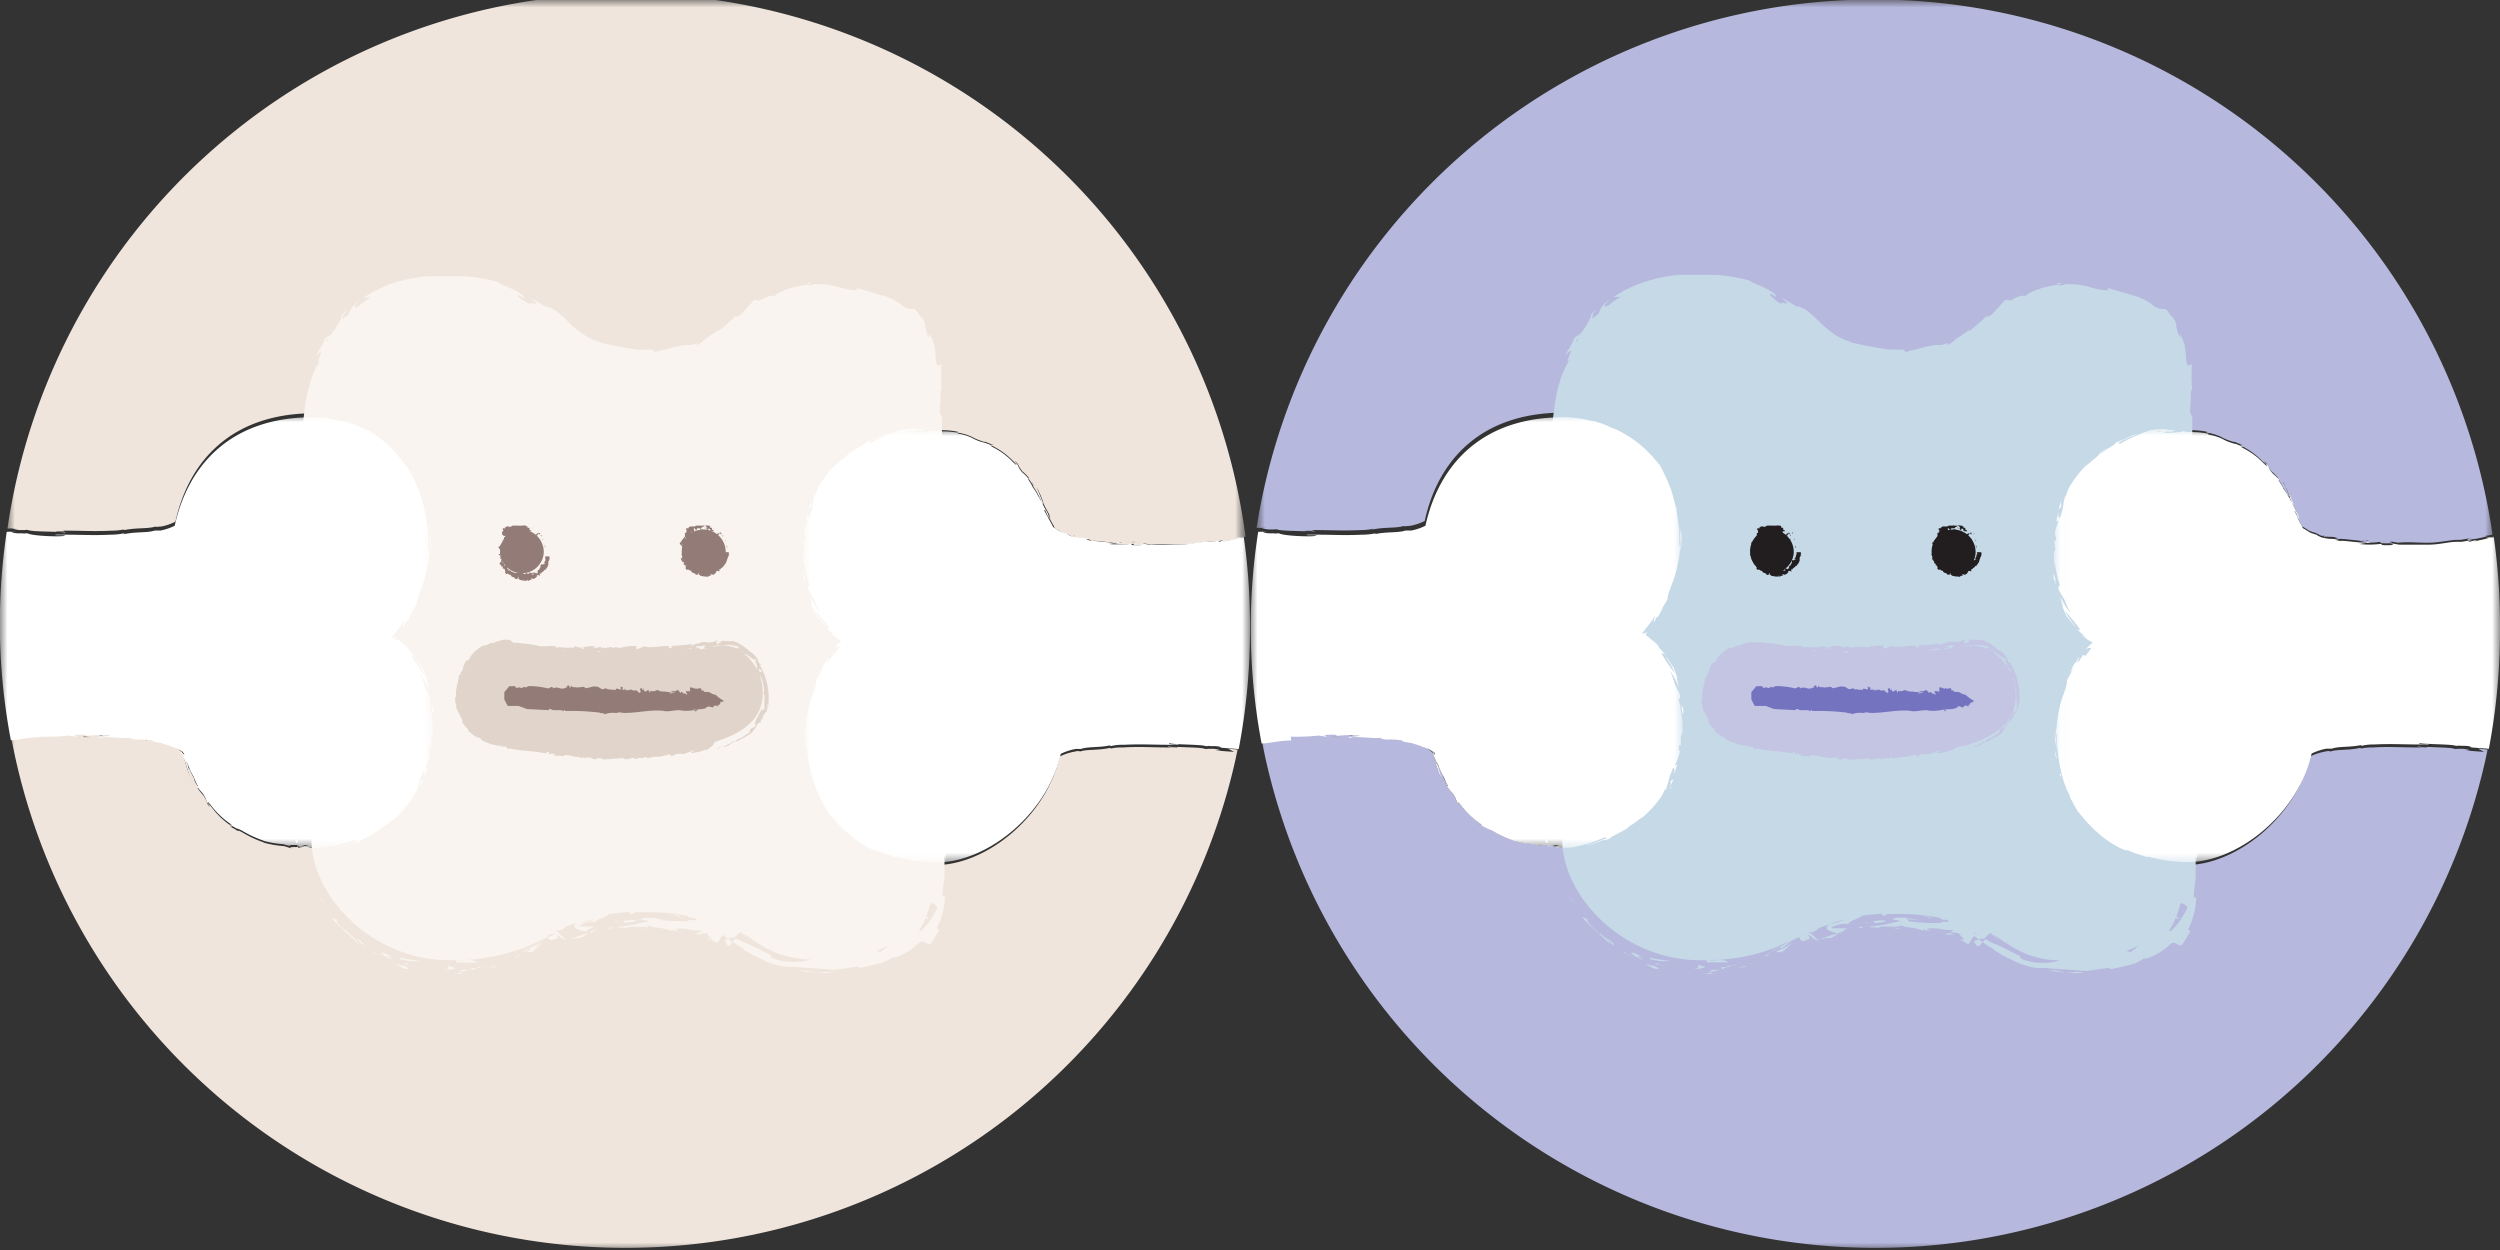 <svg xmlns="http://www.w3.org/2000/svg" viewBox="0 0 168 84">
  <rect x="0" y="0" width="168" height="84" fill="#333333" stroke="none"/>
  <defs>
    <mask id="mask" x="84.5" y="0" width="83.06" height="84" maskUnits="userSpaceOnUse">
      <g id="prefix_b" data-name="prefix b">
        <path id="prefix_a" data-name="prefix a" class="cls-1" d="M84.5 0h83.06v84H84.5z"/>
      </g>
    </mask>
    <mask id="mask-2" x="137.97" y="28.8" width="30.03" height="29.3" maskUnits="userSpaceOnUse">
      <g id="prefix_d" data-name="prefix d">
        <path id="prefix_c" data-name="prefix c" class="cls-1" d="M138 28.8h30v29.3h-30z"/>
      </g>
    </mask>
    <mask id="mask-3" x="84" y="27.86" width="29.06" height="29.3" maskUnits="userSpaceOnUse">
      <g id="prefix_f" data-name="prefix f">
        <path id="prefix_e" data-name="prefix e" class="cls-1" d="M84 27.86h29.06v29.29H84z"/>
      </g>
    </mask>
    <mask id="mask-4" x=".5" y="0" width="83.06" height="84" maskUnits="userSpaceOnUse">
      <g id="prefix_b-2" data-name="prefix b">
        <path id="prefix_a-2" data-name="prefix a" class="cls-1" d="M.5 0h83.06v84H.5z"/>
      </g>
    </mask>
    <mask id="mask-5" x="53.97" y="28.8" width="30.03" height="29.3" maskUnits="userSpaceOnUse">
      <g id="prefix_d-2" data-name="prefix d">
        <path id="prefix_c-2" data-name="prefix c" class="cls-1" d="M54 28.8h30v29.3H54z"/>
      </g>
    </mask>
    <mask id="mask-6" x="0" y="27.86" width="29.06" height="29.3" maskUnits="userSpaceOnUse">
      <g id="prefix_f-2" data-name="prefix f">
        <path id="prefix_e-2" data-name="prefix e" class="cls-1" d="M0 27.86h29.06v29.29H0z"/>
      </g>
    </mask>
    <style>
      .cls-1{fill:#fff}.cls-1,.cls-11,.cls-12,.cls-13,.cls-14,.cls-3,.cls-4,.cls-5,.cls-6,.cls-7{fill-rule:evenodd}.cls-3{fill:#b6b8dd}.cls-4{fill:#c5d9e7}.cls-5{fill:#221e1f}.cls-6{fill:#c4c5e3}.cls-7{fill:#7473c0}.cls-11{fill:#efe5dc}.cls-12{fill:#f9f4ef}.cls-13{fill:#937c77}.cls-14{fill:#e1d5cb}
    </style>
  </defs>
  <g id="레이어_2" data-name="레이어 2">
    <g id="레이어_8" data-name="레이어 8">
      <g mask="url(#mask)">
        <path class="cls-3" d="M138.4 52h.06a1.34 1.34 0 000 .22zm-.27-1.26c0-.62 0 0 .05.08.07.4-.03-.08-.05-.13zm0-11.72l.05.17-.05-.17c0-.14.05.42 0 .29-.07-.52-.09-.07-.15-.65 0-.17 0 0 .14.36zM113 47.54v-.18-.12c0 .54.07.07.11.67-.11.17-.11-.02-.11-.37zm-15.88 5.1l-.12-.29a2.82 2.82 0 01.14.3zm-3.3-2.89l-.07-.07.15.08zm-4.22-.22c0-.07.18 0 .56 0h-.56zm23.32-14.07v.08c.08.63-.03-.04-.05-.08zm-.24-1.21a1 1 0 000-.22l.08.22zm-2.57-4.45l.09.09.23.23c-.16-.12-.25-.22-.37-.32zm43.34 2.64l.13.27a1.92 1.92 0 01-.16-.29zm2.76 3.56v.07l-.13-.09zm4.07.41c.05.07-.17 0-.53 0a4.69 4.69 0 00.53 0zm6.65 14.11c-.14 0-.86-.05-1.26-.1h.3s-.16-.08-.47-.1h-.24c-.47 0 .13.06-.34 0-.26-.12-2-.09-2.41-.18-.32.07.88 0 .53.09a2.47 2.47 0 00-.51 0h.11c-1.42 0-2-.07-3.22 0h.05a3.28 3.28 0 00-.88.09c-.1 0 .22 0 0-.06-.78.18-1.58.08-2 .25 0-.05-.18-.05-.36 0a3.8 3.8 0 00-1 .33c-.9 4.07-5.06 7.41-8.52 7.29a11 11 0 01-2.42-.35H144.12l-.58-.19h-.05l-.63-.25a.37.37 0 00-.16 0c-.11-.07 0 0 0 0l-.39-.17a7.71 7.71 0 01-1.34-.91l.1.09-.15-.13-.16-.15a8.26 8.26 0 01-1-1.06 2.39 2.39 0 01-.22-.26 6.76 6.76 0 01-.42-.73c0-.1-.09-.21-.14-.31s-.09-.18-.13-.28-.08-.17-.11-.26a5.13 5.13 0 01-.32-1 11.09 11.09 0 01-.33-2.35 1.34 1.34 0 010-.2c0-.15-.06-.24-.09-.24a9.71 9.71 0 01.07 1.17c-.06-.35-.11-1-.14-1 .07-.37 0 .67.08.19v-.47c0 .16.06-.22.08-.3a8.25 8.25 0 01.44-2.07c.05-.15.11-.29.16-.43.08-.31.14-.59.07-.5.2-.46.25-.46.44-.84-.39.56.07-.11 0-.21.22-.37.11-.11.22-.27a.72.72 0 00.1-.24 1.21 1.21 0 00-.15.2c.1-.17.15-.21.15-.2.17-.17-.09.37 0 .31L140 44l.07-.1c.12-.17.25-.34.38-.5-.07-.06-.2-.06-.36.06 0 0 .32-.34.35-.36l.09-.08-.05-.06-.17-.1a2.47 2.47 0 01-.49-.39l.29.21-.63-.6s.31.19.19 0a12.71 12.71 0 00-1-1.22 6.46 6.46 0 00.72 1.07c0 .08-.56-.73-.58-.66a6.59 6.59 0 01-.4-1l-.06-.15.06.15c.07.17.17.36.14.23a1.78 1.78 0 01-.17-.58 4.48 4.48 0 00.69 1.11 6 6 0 01-.4-.88l-.4-.66c-.1-.45.06-.32.11-.22a8.85 8.85 0 01-.39-1.71V38c0-.21 0-1-.05-.89 0-.18.1-.34.12-.14 0-.26-.06-.52-.09-.79 0 .12.1.05.12.1 0-.32-.07-.55-.11-.35a4.89 4.89 0 01.24-.94c0-.18-.1 0-.14.12a4 4 0 01.2-.84 2.88 2.88 0 00.19-.64v.47l-.19.17c-.1.47 0 .4.11.37s.09-.32.14-.47a6.78 6.78 0 01.19-1v.2a2.7 2.7 0 01.44-1 7.23 7.23 0 01.91-1.13l.09-.09-.09.1a2.76 2.76 0 00.47-.39l.15-.15-.15.15c.45-.3.46-.57 1-.81-.43.27-.48.37-.44.38.3-.29 1.17-.73.95-.71.24-.11.45-.23.46-.17a7.3 7.3 0 01.94-.43c-.07 0-.13.08.16 0-.56.15-1 .46-1.33.54 0 .06.22 0 0 .17a11.47 11.47 0 012.21-1 6.58 6.58 0 011-.06l.17.07a.69.69 0 01.22 0h-.05.24-.06.06c-.05 0-.14.08-.32.11h.09c.46 0 1-.07.58-.13a5.43 5.43 0 01.56.09 5.71 5.71 0 011.36.11s-.18 0 0 .06a3.37 3.37 0 01.92.28 3.08 3.08 0 00.57.25c.44.17.2 0 .49.15 0 0-.05 0 0 0l.34.13c.12.09-.31-.13 0 .09a5.07 5.07 0 011.36 1c.61.58-.19-.33.31.18a1.88 1.88 0 00.35.55 2.44 2.44 0 01.42.43h-.06c.22.29.37.54.33.56a3.05 3.05 0 01.34.56c.3.47-.07-.42-.13-.54a5.69 5.69 0 01.5 1.13l-.23-.42c.4.95.51.84.58 1.32-.14-.32-.34-.69-.29-.49l.24.45c0 .06-.13-.26-.05 0l.28.5c0 .06 0 0 0 0l.07.15.14.08.35.22c-.13-.09-.18-.09 0 0s.36.12.53.18c-.16-.05 0 0 .23.14.72.19.6 0 1.16.18h-.18l.29.07c.07-.09 1.74.22 1.82.06.43.07 0 0-.52.06.15 0 .3.06.45.07h-.54a5.94 5.94 0 001.49 0c.23 0-.19.1.47.09.92 0-.18-.1.38-.11l.4.07c.71-.07 1.24 0 1.83 0h.24.22-.22c.63 0 1.32-.16 1.8-.19h.33l.86-.15c-.38.07-.36.11-.42.16.27 0 .39-.08.57-.11-.11 0-.22.06-.08.05.3-.06.6-.12.89-.2h-.24l.57-.1a42 42 0 00-83.06-.45 5.56 5.56 0 01.63 0h-.3s.17.07.48.1h.25c.48 0-.14-.06.34 0 .27.13 2.06.08 2.47.17.32-.07-.91 0-.55-.08h.52l-.11-.05c1.45 0 2 .06 3.29 0h-.06a4.09 4.09 0 00.91-.09c.1 0-.23.05-.05.05.79-.17 1.61-.07 2.08-.24 0 .06.2 0 .4 0a3.58 3.58 0 001-.33c.89-4.07 3.75-7.25 9.24-7.28a7 7 0 011.9.25h.16l.59.19c.22.08.43.18.64.28l.16.05c.11.06 0 0 0 0l.39.19a7.59 7.59 0 012.41 2.29 2.73 2.73 0 01.23.27 12.07 12.07 0 01.75 1.64 9.38 9.38 0 01.29 1.05 11.35 11.35 0 01.27 2.1v.48c0 .16.05.28.08.28 0-.37-.08-1.08 0-1.2.07.36.08 1 .11 1-.08.37 0-.69-.08-.19v.48c0-.17-.06.22-.09.3a8.56 8.56 0 01-.53 2.09l-.18.47c-.09.29-.15.53-.07.44-.23.46-.28.46-.48.84.41-.56-.08.11-.07.21-.23.37-.11.11-.24.27a1 1 0 00-.1.24l.16-.19c-.11.16-.16.2-.16.19-.18.17.11-.37 0-.32s-.25.36-.38.53l-.08.09c-.13.17-.26.34-.4.5a2 2 0 00.38-.08c.06 0-.24.13-.08.19l.08.08.14.12.25.2a2.16 2.16 0 01.46.45 2.16 2.16 0 00-.27-.25l.59.67s-.3-.22-.2 0a11 11 0 00.9 1.32 7.08 7.08 0 00-.64-1.14c0-.08.5.79.53.72a7.66 7.66 0 01.33 1 1.42 1.42 0 010 .16 1.42 1.42 0 000-.16c0-.17-.14-.38-.12-.24a2.16 2.16 0 01.13.6 4.86 4.86 0 00-.58-1.13 8.34 8.34 0 01.33.93l.33.65c.07.46-.08.31-.12.21a9.49 9.49 0 01.3 1.77v-.34.91c0 .17-.11.34-.13.14a5.34 5.34 0 010 .81c0-.12-.1-.06-.11-.11 0 .32 0 .56.09.36a5 5 0 01-.33.94c-.06.18.11 0 .15-.11a4.82 4.82 0 01-.28.83 2.34 2.34 0 00-.26.63v-.48l.21-.15c.14-.47 0-.41-.07-.38s-.12.32-.19.47a5.67 5.67 0 01-.29 1v-.2a2.83 2.83 0 01-.54.92 7 7 0 01-1.13 1.16l.09-.09a5.4 5.4 0 00-.69.5l.19-.15c-.48.28-.54.51-1.08.73.47-.23.53-.34.49-.35-.33.28-1.26.63-1 .64-.26.08-.49.18-.49.12a8.9 8.9 0 01-1 .34c.07 0 .13-.06-.17 0 .58-.09 1.1-.36 1.4-.41 0-.06-.22 0 0-.16a11 11 0 01-2.34.74 6.83 6.83 0 01-1 0l-.17-.08h-.23.06-.18s-.11 0 0 0 .14-.06.33-.08h-.09c-.47 0-1 0-.6.08-.19 0-.37-.1-.56-.14a6.91 6.91 0 01-1.38-.24s.18 0 0 0a7.36 7.36 0 01-1.46-.68c-.43-.24-.21 0-.48-.21l-.33-.18c-.11-.1.3.18 0-.09a5.17 5.17 0 01-1.25-1.21c-.54-.66.14.36-.29-.22a1.71 1.71 0 00-.29-.6 4 4 0 01-.38-.48h.07c-.17-.33-.33-.58-.28-.61a5.5 5.5 0 01-.3-.59c-.26-.5 0 .43.09.56a6.91 6.91 0 01-.41-1.16l.21.44a8.1 8.1 0 00-.36-.87c0-.06-.1-.05-.25-.24l.2.12a.17.17 0 01.1.08c0 .1.09.15.07 0s0-.11-.11-.13l-.2-.11s.24.13.06 0a2 2 0 00-.5-.19c-.06 0 0 0 0 0a4.87 4.87 0 00-.84-.28c.17 0 .21 0 0 0l-.58-.11c.17 0 0 0-.26-.09-.76-.13-.62 0-1.21-.09H93l-.3-.06c-.07.11-1.8-.11-1.88 0-.43-.07 0 0 .54-.07l-.47-.06h.55a6.25 6.25 0 00-1.52 0c-.23 0 .19-.1-.48-.08-.94.05.18.1-.38.12l-.42-.06c-.72.06-1.26.06-1.87.08a.69.69 0 00-.24 0s.14 0-.22.07l.22-.07c-.62 0-1.28.16-1.77.19a42 42 0 0082.41.78l-.65-.06z"/>
      </g>
      <path class="cls-4" d="M103.84 56.38c0 .45.22.19.18.2 0-.26-.15-.16-.18-.2m1.65 4l.46.46q-.2-.21-.36-.42zm2 2.37l-.23-.21-.22-.21a2.93 2.93 0 01-.37-.45.5.5 0 000-.12l-.37-.15a11.31 11.31 0 001 1l.26.23.24.22c.15.14.29.27.39.38a.94.94 0 00-.22-.33c-.11-.12-.27-.24-.42-.38M109.2 64l.39.23c0-.07.08 0 .1 0s-.09 0-.56-.28a.45.45 0 01.07.07m0 0c-.41-.24.21.22 0 0m2 .89c-.21 0-.42-.1-.63-.15a1.68 1.68 0 00.32.19c.12.06.2.1.09.09.33.08.46.1.48.07s-.1-.1-.26-.2m.65 0l-.33-.06s.13.07.33.06m-.64-.14H110.8h.35l.34.08c-.07-.07 0-.14-.31-.08m-.79-.48l-.58-.24q-.19-.07-.18 0s.07.09.21.18a4 4 0 00.62.3c-.29-.19-.67-.4-.07-.22M107.86 63c.15.1.54.57.58.5s-.17-.21-.26-.32a3.3 3.3 0 01-.32-.18m7.37 2.53s-.23-.12-.28-.18a4.2 4.2 0 01-.47.08c.24 0 .71 0 .75.1M115 65.25c-.1 0-.12 0-.09.07l.35-.07.34-.08h-.6m-4.12-.72c.22.06.45.09.67.14h.67l-.21-.05a10.63 10.63 0 01-1.13-.18m6.69.57a6.9 6.9 0 00.59-.43l-.26.18c-.1.08-.21.17-.33.25m2.08-.89a5.48 5.48 0 00.85-.72 3.75 3.75 0 01-1.07.57c-.17.22.42 0 .22.15M117 65a1.32 1.32 0 00.42-.06h-.32l-.27.08a1.3 1.3 0 00.17 0m.5-.23l.16-.06-.16.06M117.5 64.74l-.38.12.36-.12m-3.26.09c-.14 0-.1.09-.09.13s0 .1-.34.14h.35a1.84 1.84 0 00.32-.06c.16 0 .16-.1-.24-.16m1.77.11h-.36s.16.07 0 .14c.13 0 .26-.08.39-.12l.19-.06.18-.06h-.18zm.63-.12l.07-.07-.34.13.27-.06m3.26-1.24a5 5 0 01.74-.53c-.33.16-.66.34-1 .53 0 .07-.11.21.24 0m-1.29.68h.06-.06m4.94-1.56h-.06zm-4 .89a1.54 1.54 0 00-.52.36c.19-.12.38-.25.59-.37h-.07m1.63-.79c.14 0 .42-.1.44-.15l-.44.15m-2.44 1.41c.11 0 .09 0 0 0m0 0a1.94 1.94 0 00.29-.26 4.62 4.62 0 00-.4.27h.11"/>
      <path class="cls-4" d="M122.41 63.06l-.22.11a3.25 3.25 0 01.87-.15 1 1 0 00.21-.12l.13-.08c.07 0 .09-.07.09-.1a12 12 0 00-1.15.39zm-1 .1c-.66.35-.4-.61-.75-.34 1-.62-.25.23.56-.12l-.54.35a5.64 5.64 0 01.58-.25c-.05 0-.08 0 0 0a.1.1 0 010-.07c.32-.14.07 0 0 .07.33-.21.66.55 1 .37-.23.08-.51-.74-1-.46.08-.22.59.41.17.45M115 64.5s.12 0 0 0m-.28.17a.88.88 0 00.27 0h1.21l-.24-.1a3.74 3.74 0 00-.43-.11l-.16.07H115c-.28 0 0-.06 0-.11l-.32.09M118.55 63.58v.11c.31-.18.6-.38.89-.58l-.54.17h.07c-.27.13-.37.2-.4.25m5.08-.8c.15-.12.31-.23.48-.35l-.41.17a1.34 1.34 0 01-.07.18m1.29-.33l.16-.06.16-.06h-.3zm22.8-9.47c.14-.4.35-.86.19-.81l-.17.13a2.44 2.44 0 010 .68m-9.63 12.27h-.25a.26.26 0 00-.16 0 5.73 5.73 0 001.09.16l-.37-.08-.31-.07m.38-46.2c-.22 0-.31.06-.3.09.22 0 .34-.06.3-.09m.83 46.34a4.5 4.5 0 01-.53 0 4 4 0 00.61.05 2 2 0 00.63-.08h-.71M104.21 53v-.47a2.59 2.59 0 000 .47m25.9 9.58c-.26 0-.05 0 0 0m-1.11-.8a.23.23 0 01-.13.06.18.18 0 00.13-.06m.71.67l.32.11a1.51 1.51 0 00-.32-.11m0 .08l-.22-.06.22.06M130.46 62.67l-.41-.11s.07 0 0 0l.36.08"/>
      <path class="cls-4" d="M146.76 56.25v-1.39a4.07 4.07 0 01.53 1.4l-.12.21.14.84a11.89 11.89 0 01-.55-1.06zm-.19 5.5l-.18.25-.18.23a3 3 0 01-.31.31c-.06 0-.1.05-.14 0a5.16 5.16 0 00.44-.84l.29.07-.24-.19a6.92 6.92 0 00.28-.88.55.55 0 01.47.3 6.36 6.36 0 01-.43.75zM143.1 64c0-.06-.13-.08-.22-.09a6 6 0 00.81-.36 2.37 2.37 0 01-.59.45zm-4.94.61a4.34 4.34 0 01-1.79 0c-.57-.14-.65-.26-.63-.3s.14 0 0-.07c-.47-.22-.79-.4-1.05-.53s-.47-.21-.66-.29a3.57 3.57 0 01-.55-.28c-.19-.13-.4.65-.66.39s-.13-.32 0-.35.25 0 .24-.12c.37.21.59-.52.78-.31a5.3 5.3 0 00.59.57c-.17-.16-.32-.33-.48-.5a5.2 5.2 0 01.93.65l-.19-.2a6.23 6.23 0 003.8 1.27h-.05zm-5.49-1.93c.33.32.21.16 0-.04zm-9.28-.68l-.41.07c.32-.11.67-.19 1-.28a.93.93 0 01-.2.08 3.17 3.17 0 01-.43.13zm-17.45-39.14l.14-.13c-.17.38-.15.27-.14.13zm41 9.15l.13 1.05c0 .12-.12 0-.22-.15 0 .07 0 .14.06.19s-.08.2-.13.2v-.51l.07.12-.07-.26v-.22c.05-.17.11-.32.14-.43zm.17 14.82c-.08-.06-.2 0-.33 0v-.65zm.51 7.41a1.41 1.41 0 010-.68.17.17 0 000 .07v-.12l.09-.39a1.65 1.65 0 00-.09.33 7.92 7.92 0 00-.07-.87l.18-.14v-.08c.06-.32-.09-.25-.23-.08a1.91 1.91 0 00-.11-.43c.3-.26-.09-.86.22-1.21-.15-.22-.12-1.63-.44-1.8 0 0 .06-.11.07.07a3.06 3.06 0 000-1l.23-.16-.31-.79c.14-.48.22-.68.4-.2-.27-1.15-.1-.93-.37-1.91l.15.05c0-.35-.21-.91-.09-1.12.29-.79 0-3.87.31-5.88-.44.39.19-.94-.15-1 .11-.11.17-.39.26-.07-.11-1 .16-1.54-.13-2.25.11-.11.16.22.22.12s-.09-.33 0-.44.09.16.13.32c0-1-.34-1.15-.64-1.23a1.36 1.36 0 00-.07-1.18c.1-.19.2-.49.24.16 0-.37.14-2.24-.1-2.28a1.35 1.35 0 000-.6v-1.7.22c-.29-.32-.06-.67-.1-1.32 0-.19 0-.34.06-.46s0-.23 0-.31a1.91 1.91 0 000-.32 1.69 1.69 0 010-.32v-.78l-.16.11c-.21 0-.21-.37-.24-.81a2.61 2.61 0 00-.42-1.36l.06.33a2.13 2.13 0 01-.28-.93c-.07-.37-.26-.47-.44-.69a1.09 1.09 0 00-.28-.35 1.09 1.09 0 01-.92-.32 3.83 3.83 0 00-1.3-.6l-.48-.15-.48-.13-.46-.14a2.08 2.08 0 01-.4-.15c.2.14.39.27-.13.22s-.91-.22-1.43-.32a4.06 4.06 0 00-.76-.07 2 2 0 00-.35 0l-.3.08c-.1 0-.14 0-.15-.06l-.58.1c-.23.06-.47.1-.7.18l-.33.12-.29.13a1.63 1.63 0 00-.36.25.72.72 0 00-.38 0l-.23.09a1.41 1.41 0 00-.24.13c-.33.2-.36-.15-.62.15s-.5.58-.69.77-.35.28-.45.2a12.19 12.19 0 01-1.14 1v-.07l-.5.34c-.14.1-.27.17-.36.24l-.14.11-.12.1-.11.09-.11.09c-.23.05-.09-.05-.09-.09l-.25.08-.22.05h-.4l-.62.12-.28.07-.3.08-.35.09c-.13 0-.27.08-.44.11l-.14-.16h-.2a2.06 2.06 0 01-.33 0h-.42a4.81 4.81 0 01-.49-.07c-.69-.1-1.48-.27-2.18-.43a.26.26 0 01.18 0 3.51 3.51 0 01-1.15-.49 6.94 6.94 0 01-1-.81 11.35 11.35 0 00-.84-.77 2.49 2.49 0 00-.4-.24.92.92 0 00-.38-.09l-.52-.32c-.18-.1-.35-.2-.54-.29a2.49 2.49 0 01.34.27.54.54 0 01.12.14c0 .06 0 0-.13 0s-.47-.15-.26.07a5.2 5.2 0 01-.69-.55c-.08-.08-.12-.13-.1-.15s.1 0 .26.09l.08.09c.22-.06-.17-.34-.65-.58l-.35-.16-.33-.14c-.19-.08-.31-.14-.28-.18a11.45 11.45 0 00-2.36-.41H112.81a10.54 10.54 0 00-2.31.48 8.6 8.6 0 00-2.06 1h.45c-.14.08-.28.18-.42.28s-.26.2-.4.3-.22.09-.23 0 .09-.17.38-.39a1.32 1.32 0 00-.57.49 1.1 1.1 0 00-.21.43c-.26.23-.37.32-.41.31s0-.1 0-.21.36-.53.21-.37l-.2.21-.19.22.11-.08a5.21 5.21 0 01-.65 1.16c-.17.2-.24.24-.28.25s-.07 0-.13.07-.06 0-.17.26-.39.7-.55 1l.19-.18.21-.17c-.13.5-.45 1 0 .58a1.49 1.49 0 00-.26.34 5.42 5.42 0 00-.27.54 9 9 0 00-.43 1.41c-.11.5-.17 1-.22 1.4s-.07.7-.1.81a7.78 7.78 0 01.11 1.06v1.14c0-.21.29-.33.26.38-.51-.26-.22 1.31-.59 1.89.24-.52.06 2 .41 1.22 0 .59-.2 0-.31.49.19 1.41-.13 3.12-.06 4.87.06 0 .16-.27.26.11l-.33.93c0 .34.38.31.15.95.06-.09.14-.23.16 0-.32 3.43.27 7-.34 10.49.13-.47.14-.15.15.21 0-.24.16 0 .25 0L104.2 54c.25.27 0 1.57.26 1.72v-.46c.16.34.33 0 .52-.27v1.44c0 3.72 4 8.1 9.31 8.1 3.45 0 4.82-.74 7.41-1.92l.07.05c.3-.13.5-.27.31-.23.27-.11.56-.21.86-.31-.24.14-.23.27-.09.37a1.79 1.79 0 00.72.23s0-.11.55-.34h-.72c-.26 0-.44 0-.21-.11a2.13 2.13 0 01.69-.19 4 4 0 00.41 0c-.19 0 .05-.16.33-.27a3.21 3.21 0 00.37-.18.22.22 0 00.1-.09c.42-.06.86-.1 1.34-.13l.16.16.25-.15h-.35 1a13.92 13.92 0 012.93.27v.07c0 .07.33 0 .48.09s0 .11-.25.1-.4 0-.12.08c-.65 0-1.36 0-2.25-.11l-.16-.21a1.07 1.07 0 00.33.09h.52a3.94 3.94 0 01-.89-.13 4.92 4.92 0 00-.52 0 .76.76 0 00-.41.1l.32.06.32.08c-.32 0-.68.13-1.06.2a5 5 0 01-.56.09 3.68 3.68 0 01-.58.06c.19.08.23.07.3.06a1 1 0 01.45.08c-.13-.06-.07-.1.09-.13a5.08 5.08 0 01.62 0c.47 0 .9 0 .51-.15a2.73 2.73 0 00.79.21 2.86 2.86 0 01.89.23c0-.07-.23-.16.39 0a.33.33 0 01.14 0 1.06 1.06 0 01-.3-.14 2.37 2.37 0 01.85 0l.48.08h.35c.34.15-.17 0 0 .15a4.46 4.46 0 01.51.07c0 .07.17.23.25.33s.05.09 0 .1a.28.28 0 01-.11 0l-.23-.07c.11.06.22.1.33.17l.15.08.16.1c.15.14.34-.64.53-.48a4.68 4.68 0 00.59.42c.27.27.94.52.56.39a8.74 8.74 0 001.29.74 5.68 5.68 0 001.11.43l.29.07.3.05h.6c.8.09 1.6.1 2.43.19h.37l.41-.06 1-.14.19.09c.32-.08.8-.17 1.24-.29a2.35 2.35 0 00.91-.41 1.48 1.48 0 00.37-.07 2.92 2.92 0 00.46-.2 4.76 4.76 0 001-.72c.31-.3.59.31.81 0s.39-.63.53-.87l-.16-.1a5.41 5.41 0 00.55-2.15h-.17a10.15 10.15 0 01.13-1.3v-.76-.78a.89.89 0 010 .52c.39-1.25-.27-2.64 0-3.78z"/>
      <path class="cls-4" d="M127.31 62.41h.6a2.69 2.69 0 01-.54-.06s.13.09-.06.09m-1.2-.42a4.61 4.61 0 00.62-.1c0-.06-.14-.08-.3-.07a4.9 4.9 0 00-.59.06h.08c0 .09 0 .12.19.11m-.77-.05c0 .08.17 0 .4 0h-.4m5.62.77c-.16-.09-.18.13-.26 0s0 0 .07.06h.52s-.09-.07-.33-.13m-1.38-1h.28l-.34-.08c-.12 0-.23-.05-.35-.06s-.09 0-.2 0H129.58m-1.18-.1h.6H128.43m8.37 2.63c-.2 0-.49-.08-.4 0s.26.07.4.09l.39.06c.05 0 0 0 0-.07l-.34-.09M104 54.93l-.08.53.13-.34zm0 1.13l.23.32a.81.81 0 010-.44l-.25.12z"/>
      <path class="cls-5" d="M120.54 37.16a1.47 1.47 0 11-1.47-1.58 1.52 1.52 0 011.47 1.58m.23 0s-.06 0 0 0m-.11-.26zm0-.23c-.06 0 0 .08 0 .13h.05s-.07-.1-.06-.14M120.67 36.38s.07 0 0 0m-.1.22s0-.05 0 0m0-.49v-.06m0 .2h.07l-.08-.05zm0-.37zm-.06-.08a.11.11 0 00-.08 0v.06M120.46 36.03"/>
      <path class="cls-5" d="M120.47 36.29h0m-.07-.12zm0 0zm-.05-.2h-.06v.06m-.24-.19zM120 36h.08s.11-.1.13-.18 0 0-.06 0 0 .1 0 .1v-.07c0-.07-.09 0-.12.08m.27-.09v-.07.07z"/>
      <path class="cls-5" d="M120.29 35.92H120.28c.08 0 0 0 0-.06v-.05h-.07l.05.06m0 .42h.05v-.09l-.07.08m0-.18v.05m-.14-.35h-.07m-.07-.05zM118.2 35.63h-.07M119.3 35.34a.09.09 0 00-.06 0s0 .06.06 0M119.19 35.34h0M118.17 36.26zm0 .06v-.06l-.1-.07.09.13"/>
      <path class="cls-5" d="M118.14 38h.09c.02 0-.08-.09-.19 0 0-.07-.09 0-.11 0h-.08.07c.01 0 0 0 0-.12.06 0 0-.06.06-.11s-.08.11-.13.08 0 0 0-.06h.06-.09c-.03 0 0 0 .08-.07s-.07.05-.09 0 0-.07 0-.12 0 0 .06 0h-.08c-.02 0 0 0 0-.05s.05 0 0-.07h.07l-.1-.11s-.1 0-.14-.07a.19.19 0 010-.07h.09a.16.16 0 00.1 0h.05l.06-.06c-.06-.07-.14-.15-.13-.25s.07 0 .12.06 0 .07 0 .11h.05V37h.07c.07 0 0-.07 0-.12v.07c0 .07-.08-.1 0-.11s0-.07 0 0 .1-.16 0-.22l.09.08a1.15 1.15 0 01-.14-.27c0 .06.19.14.19.21s-.09 0-.08-.07 0 0 .13 0-.09-.09-.07-.1l.08.09v-.12s.06.07.09.09 0 0 0-.05c.06 0 0-.16 0-.2s.05.13.09.12a.91.91 0 010-.16.26.26 0 010-.18V36v.37c0 .09 0 0 .06 0h.08v-.13.1a.24.24 0 010-.12s0-.08.06-.09 0 .11 0 .13 0-.06.05-.05 0-.1.08 0 .06.07.06 0a1.12 1.12 0 01-.11-.34.27.27 0 01.13.08v.19a.43.43 0 010-.05s0 .05 0 0 .06 0 0-.06 0 0 .08 0a.17.17 0 01.06-.16h.17c.06 0 0 0 0 .07v.07c0 .07.06 0 .09-.06s-.07 0-.1 0a.21.21 0 01.16-.18c.06 0 0 0 0 0s.13-.12.21 0 0 .1 0 .14-.06-.06-.09-.07-.06 0-.07 0 .17.06.23.14.07 0 0-.06.11 0 .14 0v.05s0-.05 0 0 0 .11.09.06v-.33h.15c.02 0 0 0 0-.08 0 .09-.1-.07-.11 0v-.15c0-.09 0 0 0 0h-.13c-.03 0 0 0 0 0v-.09a.12.12 0 00-.1-.06s-.07 0 0 0h-.09a.19.19 0 00-.13 0 .2.2 0 01-.13 0 .16.16 0 01-.1 0h-.37s-.08 0-.13.06-.12 0-.19 0h-.12c-.03 0-.06.08-.11.07s0 0 0 .05 0 0-.09 0-.07.09 0 .16a.06.06 0 000 .06v.09c0 .03-.07 0-.08 0s0 .06 0 .16v.07c0-.01-.15.21-.26.31.11 0-.06 0 0 .08s0 0-.06 0-.07.09 0 .16.06.1.14.12 0 0 0 .08 0 0-.06 0-.06.14 0 .15a.41.41 0 000 .11c.07 0 0 0 0 .09v.14c.1 0 0 .09 0 .14s-.11.11-.11.14.06 0 .09 0-.08 0-.08.05.14.09.1.16 0 0 .07 0 0 .15 0 .15.09.07.13.07 0 .09 0 .11.09.05 0 .1l.07.07c0 .06.08 0 .12 0s.07.09.17.08 0 0 .06.07a.16.16 0 00.12.08c.06 0 .1.05.15.1s.09.06.14 0h.07c-.08 0 0-.07 0-.1s.07.07 0 .07c0 .08.1.06.08.11a1.91 1.91 0 00.52.07v-.06h.06v.06c0 .06.06 0 .06-.06v.08s0-.07.07-.08h.07s.07 0 0-.07.1 0 .16 0 .11-.07.13-.06.06-.08.11-.11-.06 0 0-.06.1 0 .19 0 0 0 0-.06v-.07c0-.01 0 0 .08 0a.27.27 0 01.1-.11.4.4 0 00.13-.13h.1s-.07-.07 0-.07a.62.62 0 00.16-.31 1.09 1.09 0 010-.17.7.7 0 01.1-.16h-.07l.08-.09c-.06 0 0-.1-.06-.11h-.25c-.09 0 0 0 0 .07s-.06 0 0 .09 0 0-.05 0 0 0 0 .07c0 .1-.06.13-.12.22s0-.06.09 0-.07 0-.09.08a.07.07 0 01-.09 0h-.07c-.07 0 0 0 0 0v.2a.35.35 0 00-.08.13c0 .08-.06 0-.11.09a.06.06 0 010 .06s-.06 0 0-.06 0 0 0 .15V38.2c0-.09-.08.13-.16 0 0 .1.09 0 .07 0s0 .08 0 .08-.08-.1-.14-.08 0 0-.08 0 0 0 0 .08h.06s0 .12-.12.08.07 0 .1-.09-.06.07 0 0v.05h-.06v-.11c0 .05-.06 0-.09 0s0 .05 0 .09 0-.12-.14-.11 0 0 0 .07 0 0-.07 0c-.06 0 0 .09-.1 0v-.05h-.09c-.03 0 0 .08-.06.07s0-.05 0 0 0 0-.07 0h-.08s0-.07.07-.07h-.07v-.06h-.13c-.02 0 0 0 0 0s0-.09-.1-.09v-.07s0 .09-.1.06 0 0 0-.08-.12 0-.1-.05"/>
      <path class="cls-5" d="M118.37 38.23zM119.74 35.47s0-.05 0 0-.11 0 0 0M119.73 35.77zm-.48-.27h-.05m.09.16v.06zm-.12 0s-.06 0 0 0m-.59-.07v-.1zm-.35.41v-.05.07m2.39 1.2zm-.07-.07h.07-.06m-2.56.35zm.09.33zm.22.19s0 .07 0 0m14.45-.86a1.48 1.48 0 11-1.48-1.58 1.52 1.52 0 011.48 1.58M132.88 36.9zm-.05-.23c-.06 0 0 .08 0 .13s-.07-.1-.06-.14m.03-.28h-.06m0 0s.07 0 0 0M132.74 36.67s0-.05 0 0m0-.49a.13.13 0 010-.06m0 .2h.08l-.08-.05zm0-.37zm-.06-.08h.05a.15.15 0 00-.09 0v.06M132.67 36.1"/>
      <path class="cls-5" d="M132.68 36.31h0m-.07-.12zm0 0zm-.05-.2v.06m-.2-.19zM132.14 36.02h.08s.11-.1.14-.18a.08.08 0 01-.07 0v.03c0-.07-.09 0-.13.08h.05m.27-.09v-.07h-.06l.06.07z"/>
      <path class="cls-5" d="M132.48 35.92H132.47c.03 0 0 0 0-.06v-.05h-.07v.06m.06.42h.05v-.09l-.07.08m0-.18h-.06.05m-.14-.35h-.07m-.07-.05zM130.22 35.61h-.07M131.32 35.32a.09.09 0 00-.06 0s.05.06.06 0M131.38 35.34h0M130.29 36.26zM130.31 36.29v-.06l-.1-.07a.64.64 0 00.1.13"/>
      <path class="cls-5" d="M130.33 38h.09c.02 0-.08-.09-.19 0 0-.07-.09 0-.11 0h-.13.07c.11-.08 0 0 0-.12.06 0 0-.06.06-.11s-.08.11-.12.08 0 0 0-.06h.06-.09c-.04 0 .05 0 .08-.07s-.06.05-.08 0 0-.07-.06-.12 0 0 .06 0h-.13c-.02 0 0 0 0-.05v-.07h.16l-.1-.11h.05c-.05 0-.1 0-.14-.07s0-.05 0-.07 0 0 .05 0h.09a.16.16 0 00.11 0l.06-.06a.41.41 0 01-.13-.25s.07 0 .13.06 0 .07 0 .11V37h.07c.07 0 0-.07 0-.12s.06 0 0 .07-.08-.1 0-.11 0-.07 0 0 .1-.16.05-.22l.08.08a1.69 1.69 0 01-.13-.27c0 .06.19.14.19.21s-.09 0-.08-.07 0 0 .13 0-.09-.09-.07-.1l.08.09v-.12s.06.07.09.09 0 0 .05-.05c.06 0 0-.16 0-.2s.06.13.09.12a.91.91 0 010-.16.26.26 0 010-.18V36h.05c.05 0 0 0 0 0h.08v-.13a.47.47 0 00-.05.1.16.16 0 010-.12.09.09 0 01.05-.09v.13c0 .02 0-.06.05-.05s0-.1.08 0 .06.07.06 0a.88.88 0 01-.1-.34s.1 0 .12.08 0 .14 0 .19a.43.43 0 010-.05s0 .05 0 0 .07 0 0-.06 0 0 .07 0a.17.17 0 01.06-.16h.18c.07 0 0 0 0 .07v.07c0 .07.06 0 .09-.06s-.06 0-.09 0a.2.2 0 01.15-.18c.07 0 0 0 0 0s.13-.12.21 0 0 .1 0 .14-.06-.06-.09-.07-.05 0-.06 0 .17.06.22.14.07 0 .05-.06.11 0 .14 0v.05s0-.05 0 0 0 .11.08.06v.04h.16c.03 0 0 0 0-.08 0 .09-.1-.07-.11 0v-.15c0-.09 0 0 0 0h-.12c-.02 0 0 0 0 0v-.09h-.05a.11.11 0 00-.09-.06s-.08 0 0 0h-.08a.19.19 0 00-.13 0 .17.17 0 01-.13 0 .19.19 0 01-.11 0h-.37a.3.3 0 00-.13.06h-.19c-.07 0 0 0 0 0h-.13c-.03 0-.06.08-.11.07s0 0 0 .05h-.1c-.1 0-.06.09 0 .16s0 0 0 .06h-.05a.29.29 0 010 .09h-.08c-.01 0 0 .06 0 .16v.07c0-.01-.14.21-.25.31.11 0-.07 0 0 .08s-.05 0-.06 0-.08.09 0 .16.07.1.14.12 0 0 0 .08-.05 0-.05 0-.06.14 0 .15a.41.41 0 000 .11c.07 0 0 0 0 .09v.14c.1 0 0 .09 0 .14s-.11.11-.11.14.06 0 .09 0-.08 0-.08.05.14.09.1.16 0 0 .07 0 0 .15 0 .15.08.07.13.07 0 .09 0 .11.08.05 0 .1l.07.07c0 .06.08 0 .12 0s.06.09.16.08 0 0 .06.07a.16.16 0 00.12.08.22.22 0 01.15.1s.09.06.14 0h.08c-.08 0 0-.07 0-.1s.06.07 0 .07c0 .08.09.06.08.11a1.79 1.79 0 00.51.07v-.06.06c0 .06.06 0 .06-.06v.08s0-.07.07-.08h.07s.06 0 0-.07.11 0 .17 0 .11-.07.13-.06a.18.18 0 01.1-.11s-.06 0 0-.06.1 0 .19 0 0 0 0-.06v-.07c0-.01 0 0 .07 0a.23.23 0 01.11-.11.5.5 0 00.12-.13h.1s-.07-.07 0-.07a.62.62 0 00.16-.31l.06-.17a.65.65 0 01.09-.16h-.06l.07-.09c-.06 0 0-.1-.06-.11h-.25c-.09 0 0 0 0 .07s-.05 0 0 .09 0 0-.05 0 0 0 0 .07c0 .1-.07.13-.13.22h.05a.06.06 0 01-.05 0c.05 0 0-.06.09 0s-.06 0-.08.08a.09.09 0 01-.09 0 .11.11 0 01-.08 0s0 .07-.06.07v.07l-.05.06a.57.57 0 00-.08.13c0 .08-.06 0-.11.09a.06.06 0 010 .06s-.06 0-.05-.06 0 0 0 .15V38.2c0-.09-.08.13-.16 0 0 .1.09 0 .08 0s0 .08 0 .08-.08-.1-.14-.08 0 0-.08 0 0 0 0 .08h.06s-.05.12-.11.08 0 0-.05 0 .08 0 .1-.09-.06.07-.05 0v.05h-.06v-.11c0 .05-.07 0-.1 0s0 .05 0 .09-.05-.12-.14-.11.05 0 0 0c-.06 0 0 0 0 .07s0 0-.06 0 0 .09-.1 0h.05v-.05h-.08c-.08 0 0 .08-.07.07s.05-.05.05 0-.05 0-.07 0h-.09-.05c-.05 0 0-.07.07-.07h-.07v-.06h-.13s0-.09-.1-.09v-.07s0 .09-.1.06 0 0 0-.08-.12 0-.11-.05"/>
      <path class="cls-5" d="M130.6 38.23zM131.89 35.47s0-.05 0 0-.1 0 0 0M131.88 35.77zM131.49 35.66v.06zm-.11 0s-.07 0 0 0m-.59-.07v-.1zm-.36.41v-.05.07m2.57 1.24zm-.06-.07h.06-.06m-2.74.31zm.09.33zm.23.19s0 .07 0 0"/>
      <path class="cls-6" d="M132.15 50.07a27.51 27.51 0 01-6.5.68 40.24 40.24 0 01-7.27-.68c-1.7-.49-3.27-1.5-3.27-3.33s1.34-3.64 3.27-3.32a53.09 53.09 0 006.82.44 42.12 42.12 0 007-.44c1.7-.32 3.26 1.5 3.26 3.33s-1.39 2.71-3.26 3.32m.06.2h.06l.21-.15z"/>
      <path class="cls-6" d="M134.55 49.16a4 4 0 00.26-.37c.07-.13.11-.25.06-.29l-.09.2a1.86 1.86 0 01-.11.19s-.12 0-.21.09l-.13.11-.14.12.11-.08.1-.09v.13c0 .05-.28.21-.39.28a.91.91 0 01-.16.11 1.1 1.1 0 01-.24.09l-.25.19c-.09 0-.07 0 0-.06a2.63 2.63 0 01-.75.41.8.8 0 00.52-.18.89.89 0 01.51-.21 1.88 1.88 0 01.23-.16l.27-.13.25-.16a1.06 1.06 0 00.23-.19M123.61 51h.08a.08.08 0 00-.08 0m5.16-.66h.16a.22.22 0 00-.16 0M124 50.47l-.07-.09s0 .06.07.09m5.21-.23a.17.17 0 00.1 0 .11.11 0 00-.1 0m5.67-1.38l-.14.15a.66.66 0 00.14-.15M119.58 50zM120.96 50.09h.07z"/>
      <path class="cls-6" d="M122.27 50.29c-.06 0 0-.06.07-.09-.32-.07-.44 0-.78-.08l.16.06a1.5 1.5 0 01-.82-.1h.06c-.22 0-.53-.13-.63-.08.08.05 0 .06.12.11h-.54v-.13h-.29c.06.06-.37-.1-.39 0-.15-.07.08-.08.14-.12h-.32l-.14-.13h-.5l-.16-.06a.67.67 0 00-.37 0 .46.46 0 01-.28-.07l-.23-.14c-.2-.08-.12.05-.15.09-.27-.15-.35-.22-.43-.25s-.17-.05-.42-.16c-.08-.15 0-.13.12-.12h.1v-.13a.44.44 0 01-.22-.07l-.15-.1-.08-.06a.6.6 0 01-.08-.08 1.93 1.93 0 01-.23-.43 2.34 2.34 0 01-.09-.24 2 2 0 010-.22h-.07a.6.6 0 01-.08-.16.61.61 0 01-.07-.17c0 .06.12.11.17.16l-.1-.13a1.74 1.74 0 01-.1-.19.32.32 0 010-.2.23.23 0 01.05-.1s.07-.07 0-.22a1.44 1.44 0 010-.65l.09.12a1.21 1.21 0 00-.05.18c.12-.08 0-.31.09-.48s-.1-.14-.09-.25 0-.18.09-.22.12 0 .15.1a.34.34 0 010-.22 1.5 1.5 0 01.12-.32.07.07 0 010 .09.28.28 0 000-.18l.12-.06a.54.54 0 00.19-.34.61.61 0 01.26-.38c0 .06 0 0 .15-.08a.63.63 0 01.33-.15c-.06 0 0 .07 0 .1s.1.07.07.12c.16 0 .18-.09.19-.14s0-.11.14-.15a1.11 1.11 0 00-.07.16c.12-.06.13-.08.14-.11s0 0 .16-.08c-.07.05.12 0 0 .09h.56v-.13a.18.18 0 01.17.09h-.11c.01 0 .1.06.17 0a.22.22 0 01.2 0s-.07-.11.07-.1c0 .08.22.1.22.14s.32 0 .35-.08c.16.08-.06.06-.08.1.15-.09.59 0 .72 0 .18 0 .48 0 .84-.1l-.13.07c.36.06.23-.15.52-.13-.07.11.49 0 .35.14a1.57 1.57 0 00.49-.16c.17.07-.33.14-.1.18h.26v.06s.23 0 .22-.07.14.13.12.18c.16 0 .38.07.52 0 .16-.13.48 0 .56-.15l.1.08c.24 0 .2-.15.31-.18a1.14 1.14 0 01.32 0c-.32.08.15.11.22.16a1.45 1.45 0 00.59-.07c-.15.07-.06.13-.33.13.14.14.41 0 .71 0v.06a.92.92 0 00.62-.26c0 .07 0 .1-.11.18a9.51 9.51 0 001.06 0c.1.06 0 .09-.07.12.33-.07.75 0 1-.16-.08.06.14 0 .26.05s0-.07 0-.06a2.61 2.61 0 01.42-.1 2.53 2.53 0 01.46 0h-.08c.55 0 .77-.27 1.37-.23.11 0-.1.13.12.1s.06-.16.34-.16v.09l.18-.11c-.11-.07-.41 0-.2-.11.25.05.2-.11.51 0a.55.55 0 00-.19.14 2.4 2.4 0 00.76-.09 2.84 2.84 0 01.34-.08H132.67a1.35 1.35 0 01.53 0c.18 0 .34.08.46.11a.31.31 0 01-.26.15 1.65 1.65 0 00.32.08.28.28 0 01.13 0 .2.2 0 01.09.11.81.81 0 01.4.21c.15.11.3.23.38.2s.2.24-.07.07a.59.59 0 01.21.37 1.08 1.08 0 00.05.28c0 .08 0-.16.15 0v.07l.08.06c0 .1-.12-.05-.17 0a1.79 1.79 0 00.21.36 1.72 1.72 0 01.2.43v-.06c0 .13 0 .25.06.38l.05.15v.15a1.67 1.67 0 010 .19h-.06a.59.59 0 01.09.3v.7a.37.37 0 010 .11c-.14.21 0-.32-.14.13 0 0 0-.11-.06-.15a1.09 1.09 0 01-.13.3l-.06.1a.67.67 0 00-.06.12l.13-.1a.47.47 0 00-.21.26 3.32 3.32 0 01-.12.32.5.5 0 00.14-.27c.08-.11.08 0 .13-.07l.05-.19h.1c0-.11.07-.22.09-.32.08.05.13-.28.17-.13 0-.12.05-.2.08-.29a.68.68 0 000-.14.44.44 0 000-.15c.08-.15 0 .26.06.1a4.43 4.43 0 00-.58-2.73l.08.06a1.66 1.66 0 00-.24-.18 1 1 0 00-.22-.44.84.84 0 00-.42-.32s-.29-.25-.49-.39a2.28 2.28 0 00-.69-.32c-.11.05-.28 0-.46 0a1.06 1.06 0 00-.25 0 .35.35 0 00-.18.1l.1-.05c.08 0 0 .06-.06.1a.79.79 0 00-.2.12c-.13-.11 0-.1-.17-.19h.16a.93.93 0 01-.05-.1 1 1 0 01-.7.16.79.79 0 00-.56.08c-.22 0-.36.11-.51.16s.09-.09.16-.14a12.42 12.42 0 01-1.42.14c-.14.08.06.09-.09.15s-.22-.06-.06-.11c-.37-.11-1.19.15-1.75 0-.29.08-.1.12-.55.18.1-.06-.11-.18.16-.19a3.1 3.1 0 00-1.28.13c0-.11-.08 0-.24-.08-.16.1-.25 0-.36 0l-.32.07s-.13 0-.14-.08v.08c-.18 0-.08-.1-.3-.08v.06c-.13 0-.35 0-.38-.05s0 0 .07 0c-.2-.12-.55 0-.81 0l.07.14c-.26 0-.16 0-.15-.08-.17 0-.2-.06-.43-.08s-.06.05-.1.08h-.22l.15-.07c-.36.18-.89-.07-1.13.09-.13 0 .12-.07 0-.1-.42-.11-1 .06-1.29-.07a6 6 0 00-.89-.13l-.47-.06H118a2.78 2.78 0 00-.51 0 1.61 1.61 0 01-.31.1.81.81 0 00-.35.16v-.09c-.21.07-.4.21-.54.23v-.06a2.53 2.53 0 00-.65.45 1.57 1.57 0 00-.36.49c-.09.14-.14.1-.2.11a1.43 1.43 0 00-.25.64l-.13.15v.13c0 .05-.07 0-.12.08a4.66 4.66 0 01-.12.65 3.41 3.41 0 00-.08.56.38.38 0 010 .21s0 .08-.06 0V47a1.59 1.59 0 00.08.38v.09a.36.36 0 000 .09 3.17 3.17 0 00.18.38 1.43 1.43 0 00.11.21l.14.24a.19.19 0 000 .17 1 1 0 00.16.21l.17.19a.22.22 0 01.07.17c.27.2.41.38.66.43a.64.64 0 00.3.22 2.82 2.82 0 00.48.19V50c.15 0 .65.18.79.1s-.07 0-.12 0c.12.16.29 0 .48.13v.08H118.11a1.36 1.36 0 00.29.06 6.21 6.21 0 00.64.08 12.32 12.32 0 011.36.17c.24 0-.08-.13.24-.08.09.07-.17.1 0 .15a.63.63 0 01.41 0s0 .06-.15.07c.11.07.49 0 .71.08 0 0 0-.05.08-.07.35-.07.77.16.8.11s.12 0 0 0c.13 0 .3 0 .27.09a.63.63 0 01.22-.07v.07s.12-.05.18-.06h-.09c.14.06.43-.06.41.07h-.05l.27.07a.63.63 0 01.39-.08c.07.14.46.05.68.06.18-.06.64 0 .55-.06.18 0 .41 0 .33.07.14 0 .44 0 .51-.11l.28.1c.17-.16.57 0 .58-.14.16 0 .13.06.24.09a1.69 1.69 0 01.67-.11c.23 0 .49-.11.8-.16l.08.12c.17 0 .2-.14.36-.13a1.18 1.18 0 01.49 0c.23-.13.42-.12.61-.26.2.09-.27.1-.09.18a2.92 2.92 0 001-.25v.07a3.29 3.29 0 00.32-.24c.15-.13.28-.28.19-.33s.07-.1.06-.13-.07 0-.22 0-.37.2-.44.11v.1c-.41.12-.07-.18-.57-.08h.11c-.09 0-.16.09-.27.08s0 0 .06-.07l-.39.19c0-.05 0-.08.06-.13-.38.06.1.15-.37.19-.09 0 0-.06.08-.1a.93.93 0 00-.58.12c0-.08.13-.09-.06-.12 0 0 .08.11-.07.13.06-.09-.11 0-.25 0v.08a1.48 1.48 0 01-.22 0l.18.06c-.24.11-.39 0-.57 0a.12.12 0 01.08 0 1.27 1.27 0 00-.64 0c-.45.11.15.13-.38.24-.18 0 .07-.27-.33-.15.2.05-.26.18-.49.22l.24-.17h-.31c0 .14-.3 0-.47.08.21-.19.22-.15.25-.34a1 1 0 01-.27.14 1 1 0 01-.37.05l.24-.15a2 2 0 00-.62.1c-.21.06-.41.14-.57.2.09-.11-.05-.14.1-.23h-.39l.11-.11c-.16.11-.33 0-.31.18h.12c.12 0-.08.14-.28.13s.08-.06 0-.1-.13 0-.26 0l.11.07c-.1.09-.22 0-.35 0 .16 0 .11-.08 0-.14h-.29l.09-.12-.15.08s-.08-.06 0-.08c-.44-.1 0 .27-.57.12 0-.05.07-.08.23 0s0-.12-.16-.15a3.26 3.26 0 00-.89 0"/>
      <path class="cls-6" d="M123.15 50.28a1.44 1.44 0 00.35 0s-.35-.08-.35 0m5.13-6.27h-.07.07m-5.95.14c.11 0 .15-.07.16-.1a.2.2 0 00-.16.1M115.77 45.35a2.24 2.24 0 01.11-.34c0 .09-.15.24-.11.34m14.06-1.52l-.13.07.13-.06zm-1.19.12c-.06 0-.26 0-.2.07a.68.68 0 01.2-.07m-4.57 0v.07h.11z"/>
      <path class="cls-7" d="M126.96 46.43zm-6.35.03zM120.62 46.39h.06c.06 0 0 0 0 0M128.54 46.43zm1.02.12h-.12v.06z"/>
      <path class="cls-7" d="M130.73 47.81l-.12-.11c.35-.08.52 0 .81-.11s0-.24.56 0l-.09-.06c.05 0 .08-.09.15-.11h.16l.05.07c.05 0 0-.2.15-.13-.06-.1.06-.07 0-.13.08 0 .22-.07.25-.13l-.18-.11a2 2 0 01-.25-.19c.12 0 0 0 0 0-.07 0-.07-.09-.11-.11a.27.27 0 01-.09 0v-.06c0 .12-.35-.13-.41-.13h-.23c-.08 0-.08-.08-.15-.12s0 .06 0 .07l-.1-.07v-.07c0-.07-.23-.09-.25 0-.12-.05-.12-.09-.17-.09s0 0 0 .06-.38-.18-.39-.05v.24l-.05.05a.06.06 0 010-.07h-.29l.12.25c-.09-.05-.24-.16-.25-.07l-.06-.08c-.18-.16-.11.08-.18 0l-.09-.08h.08a1.22 1.22 0 01-.19-.12.11.11 0 01-.11.08c-.08 0-.14.07-.28 0v.1h-.11v.07a3.92 3.92 0 00.4-.06h-.21c-.05 0-.09-.09-.05-.14v.07a.9.9 0 01-.51 0h-.12a.68.68 0 01-.42-.13v.09s-.09-.14-.09 0h-.07s-.07.05-.12 0c-.1 0 0 .08-.11 0s0 .12-.1.1l-.06-.13c-.1-.07-.11.07-.26.07a.21.21 0 01-.07-.25c-.06.13 0 .08-.11.15a.14.14 0 010-.11c-.08-.05 0 0-.1 0s0 .24 0 .24c-.06.05-.12.08-.19 0v-.05h-.08v-.06h-.11a.22.22 0 01-.16 0c-.13-.1-.24 0-.39 0v-.06c-.06-.07 0 .1-.08.07v-.08c-.06.11-.07 0-.11-.07v.11h-.08c-.07 0 0-.13 0-.19l-.05.08v-.09c0 .11 0 0-.1 0s0-.06 0-.07l-.11.14.07-.07v.14c-.07.11-.09 0-.14 0-.08 0-.09 0-.13-.06s0 .07 0 .08v-.06c0-.06-.07.14-.12.1v-.1.09H124.83v-.08c0 .11-.12 0-.12.09 0-.08-.17 0-.14-.11-.16 0-.24.14-.43 0s-.24-.1-.36-.12-.39.09-.63.12c-.14-.2-.37 0-.52-.08v.07c-.09-.12-.26 0-.4-.11s0 0-.06 0a.17.17 0 010 .07s-.12 0-.11-.1c0-.09-.13 0-.17 0v.11h-.08c-.35.2-.48-.13-.82.05 0-.11-.07 0-.06-.07s-.16 0-.23.06h-.12c.09-.15-.09.12 0 0a5.45 5.45 0 00-1-.14h-.26c-.06 0-.16.09-.19.09s-.13-.08-.1-.07-.17.15-.27.08-.31.1-.3-.05c-.13-.12-.28 0-.42-.06l-.35.41v.5l.23.43h.74l.56.21 1.43.07.11-.1c.26.22.64 0 .93.18v-.09c.08 0 .07 0 .09.07a15.9 15.9 0 012.33.11c.06.07.28 0 .33.11a1.5 1.5 0 01.72-.09h.11c.12-.08.32 0 .48 0 .9 0 1.7-.22 2.58-.15.42.13.88-.12 1.35 0a3.16 3.16 0 001.1-.12M130.1 46.63v-.05zm1.23-.14h-.05.05m1.24.93v-.05m-.17-.53"/>
      <path class="cls-3" d="M104.2 56.9h.15-.15m1.1.16a3.47 3.47 0 00-.44 0 1.75 1.75 0 00.44 0m-.48-.12h-.47a2 2 0 00.26.06c.12 0 .21 0 .21-.06M96.5 51.16a2.37 2.37 0 00.22.46 1.23 1.23 0 00-.22-.46M145.37 29H145.83a2.06 2.06 0 00-.26 0c-.12 0-.2 0-.2.07m-.48-.06h.43a1.37 1.37 0 00-.43 0m9.19 4.9a1.64 1.64 0 00-.25-.44 1.38 1.38 0 00.25.44"/>
      <path class="cls-1" d="M154.75 35.32c0 .05.05.08 0 0m8.55 1.12h.22-.22m-24.69 10.29c0 .05 0 0 0 0m-.29-12.5zm.2-.64a4.57 4.57 0 01-.19.64l.18-.17a3.65 3.65 0 010-.47M140.14 31.27l.09-.1-.08.09m5.94-2.43h0m17.17 7.61zm-23.74 8a1.21 1.21 0 01.15-.2l-.15.2M138.4 52l.09.22a1.49 1.49 0 010-.22zm-.27-1.26c0 .05.12.53.05.08 0 0-.1-.7-.05-.08m0-11.72c-.1-.35-.09-.53-.14-.36.06.58.08.13.15.65.05.13-.06-.43 0-.29m0 0l.05.17-.05-.17m15.24-6.53a1.92 1.92 0 00.16.29l-.13-.27zm2.83 3.51h-.08l.13.09zm4.07.41a4.69 4.69 0 01-.53 0c.36 0 .58.08.53 0M95.57 50.16c-.07 0-.1 0 0 0M112.49 52.34zm-.27.64a2.34 2.34 0 01.26-.63l-.21.15v.48zm-8.15 4.08s-.06 0 0 0m7.21-15.18l-.16.2.16-.2m-1.22-12.08c.12.1.21.22.32.33l-.22-.23-.1-.1m2.57 4.45h.06l-.08-.22a1 1 0 010 .22m.24 1.21s.1.71 0 .08c0 0-.07-.54 0-.08m.15 12.08c.08.35.06.54.12.37 0-.6-.07-.13-.11-.67v.3m0 0v-.18.18m-15.88 5.1a2.07 2.07 0 00-.14-.31l.11.29zm-3.3-2.89h.08l-.15-.08zm-4.21-.22h.55c-.38 0-.6-.07-.55 0"/>
      <g mask="url(#mask-2)">
        <path class="cls-1" d="M153.83 33.41a1.64 1.64 0 01.25.44 1.38 1.38 0 01-.25-.44M144.89 29a1.08 1.08 0 01.43 0h-.43m22.68 7.1l-.27.05a1.42 1.42 0 01.27-.09l-.57.1h.24c-.29.08-.59.14-.88.2s0 0 .07-.06c-.18 0-.3.08-.57.12.06 0 0-.09.42-.16l-.85.15h-.34c-.48 0-1.16.18-1.8.19H161.22l-.4-.07c-.55 0 .54.09-.38.11-.65 0-.24-.06-.47-.09a5.86 5.86 0 01-1.48 0h.53a3.5 3.5 0 01-.45-.07c.55 0 .95 0 .52-.06-.07.16-1.75-.15-1.82-.06l-.29-.07h.18c-.56-.15-.44 0-1.16-.18-.24-.1-.39-.19-.23-.14-.17-.06-.36-.11-.53-.18s-.09-.09 0 0l-.35-.22-.14-.08-.07-.15-.28-.5c-.08-.22.06.1.05 0l-.24-.45c-.05-.2.15.17.29.49-.07-.48-.18-.37-.57-1.32l.23.42a6.54 6.54 0 00-.51-1.13c.06.12.43 1 .14.54a3.25 3.25 0 00-.35-.56s-.11-.27-.33-.56h.06a2.44 2.44 0 00-.42-.43 1.55 1.55 0 01-.34-.55c-.5-.51.29.4-.32-.18a4.91 4.91 0 00-1.36-1c-.35-.22.08 0 0-.09l-.34-.13c-.08 0 0 0 0 0-.28-.12-.05 0-.49-.15a2.81 2.81 0 01-.56-.25 3.44 3.44 0 00-.93-.28c-.14-.05.08 0 0-.06a5.71 5.71 0 00-1.36-.11 5.43 5.43 0 00-.56-.09c.41.06-.12.1-.58.13h-.55s.08 0 .2-.07a2.06 2.06 0 01.26 0c.18 0 .36-.07.32-.11h-.24.05a.69.69 0 00-.22 0l-.17-.07a6.58 6.58 0 00-1 .06 11.47 11.47 0 00-2.21 1c.22-.18 0-.11 0-.17.3-.08.77-.39 1.33-.54-.29.08-.23 0-.16 0a7.3 7.3 0 00-.94.43c0-.06-.22.06-.46.17.22 0-.65.42-.95.71 0 0 0-.11.45-.38-.52.24-.54.51-1 .81a2.37 2.37 0 01-.47.39 7.23 7.23 0 00-.91 1.13 2.91 2.91 0 00-.44 1 .46.46 0 010-.2 6.78 6.78 0 00-.19 1c-.05.15-.1.31-.14.47s-.21.1-.11-.36a3.69 3.69 0 00-.2.83c0-.13.18-.3.15-.12a4.2 4.2 0 00-.25.94c0-.2.12 0 .11.35 0 0-.11 0-.12-.1 0 .27.05.53.09.79 0-.2-.09 0-.12.14 0-.08 0 .68.05.89v-.34a8.78 8.78 0 00.39 1.72c0-.1-.21-.23-.11.21l.4.67a6 6 0 00.4.88 5 5 0 01-.69-1.11 2.08 2.08 0 00.17.58c0 .13-.07-.06-.14-.23a7.94 7.94 0 00.4 1c0-.07.55.74.58.66a6.46 6.46 0 01-.72-1.07 13.69 13.69 0 011 1.22c.11.18-.2 0-.2 0l.63.6-.29-.21a2.47 2.47 0 00.49.39l.17.1s.07 0 .05.06l-.09.08s-.36.33-.34.36c.15-.12.29-.12.36-.06-.14.16-.26.33-.39.5L140 44l-.36.53c-.1.06.16-.48 0-.31a1.07 1.07 0 01-.09.24c-.12.16 0-.1-.23.27 0 .1-.44.77 0 .21-.19.38-.24.38-.44.84.07-.09 0 .18-.07.5l-.16.42a8.25 8.25 0 00-.44 2.07c0 .08-.06.46-.08.3a3.72 3.72 0 010 .47c-.05.48 0-.56-.08-.19 0 0 .08.65.14 1a9.67 9.67 0 00-.07-1.16s.06.08.09.24v.2a11.19 11.19 0 00.33 2.35 5.34 5.34 0 00.32 1c0 .09.08.17.12.26l.12.28c0 .1.09.21.14.31a6.76 6.76 0 00.42.73c.08.09.18.23.22.26a8.26 8.26 0 001 1.06l.17.15.14.13-.1-.09a7.14 7.14 0 001.34.9l.38.17s-.14 0 0 0a.37.37 0 01.16 0l.63.25h.05l.58.19H144.4a11 11 0 002.42.35c3.46.12 7.63-3.22 8.52-7.29a3.8 3.8 0 011-.33h.36c.46-.17 1.26-.08 2-.25.17 0-.15 0 0 .06a3.28 3.28 0 01.88-.09h-.05c1.26-.06 1.8 0 3.22 0h-.11a3.1 3.1 0 01.51 0c.35-.07-.85 0-.53-.1.4.1 2.15.07 2.41.19.47 0-.13-.06.34 0h.24c.31 0 .46.07.47.1h-.29c.39 0 1.11.08 1.25.1l-.45-.06.66.06A42.67 42.67 0 00168 42a41.67 41.67 0 00-.43-6"/>
      </g>
      <g mask="url(#mask-3)">
        <path class="cls-1" d="M96.72 51.62a2.37 2.37 0 01-.22-.46 1.23 1.23 0 01.22.46m8.58 5.44a1.75 1.75 0 01-.44 0 3.47 3.47 0 01.44 0m-18.57-7.55c.61 0 1.15 0 1.87-.08l.42.06c.56 0-.56-.07.38-.12.67 0 .25.06.49.08a5.84 5.84 0 011.52 0h-.55l.46.06c-.57 0-1 0-.54.07.08-.14 1.81.08 1.88 0l.3.06h-.19c.59.12.45 0 1.21.09.26 0 .43.13.26.1l.58.1c.16 0 .12.06 0 0a5.91 5.91 0 01.84.28 2 2 0 01.5.19c.18.14-.1 0-.06 0l.2.11c.07 0 .06 0 .11.13s0 .06-.07 0a.14.14 0 00-.09-.07l-.25-.22c.16.19.23.18.25.24a8.1 8.1 0 01.36.87l-.22-.46a6.3 6.3 0 00.43 1.18c0-.13-.36-1.06-.1-.56a5.5 5.5 0 00.3.59s.11.29.28.61h-.07a3.26 3.26 0 00.38.48 1.71 1.71 0 01.29.6c.43.58-.25-.44.29.23a5.33 5.33 0 001.25 1.2c.33.27-.08 0 0 .09l.33.18c.08.06 0 0 0 0 .27.16 0 0 .48.21a7.66 7.66 0 001.46.68c.13.06-.08 0 0 0a6.91 6.91 0 001.38.24 5.73 5.73 0 00.56.14c-.41-.1.13-.09.6-.08h-.06.15-.09H104.81s-.09 0-.21.06a1.1 1.1 0 01-.26-.06c-.19 0-.37 0-.33.08h.24-.06.23l.17.08h.05a6.64 6.64 0 001 0 11 11 0 002.34-.74c-.24.14 0 .1 0 .16-.3 0-.82.32-1.4.41h.17a7.24 7.24 0 001-.34c0 .06.22 0 .49-.12-.23 0 .7-.36 1-.64 0 0 0 .12-.49.35.55-.22.6-.45 1.09-.73a1 1 0 00-.19.15c.23-.18.8-.62.68-.49l-.09.08a7.27 7.27 0 001.13-1.15 2.93 2.93 0 00.54-.93v.2a5.67 5.67 0 00.29-1c.07-.15.13-.31.19-.47s.21-.09.07.38a4.53 4.53 0 00.28-.83c0 .13-.21.29-.15.11a5 5 0 00.33-.94c0 .21-.13 0-.09-.36 0 .05.12 0 .11.11a5.34 5.34 0 000-.81c0 .2.1 0 .13-.14v-.91.34a9.49 9.49 0 00-.3-1.77c0 .11.19.25.12-.21l-.33-.65a8.34 8.34 0 00-.33-.93 4.86 4.86 0 01.58 1.13 2.16 2.16 0 00-.13-.6c0-.14.07.07.12.25a9 9 0 00-.33-1c0 .07-.49-.8-.53-.72a7.18 7.18 0 01.64 1.15 12.86 12.86 0 01-.9-1.33c-.1-.19.19.06.2 0l-.59-.68a2.16 2.16 0 01.27.25 2.16 2.16 0 00-.46-.45l-.25-.2-.14-.12-.08-.07c-.16-.07.14-.18.08-.2a1.12 1.12 0 01-.38.08c.14-.16.27-.32.4-.5l.08-.1c.13-.17.26-.35.38-.53s-.18.49 0 .32a2.15 2.15 0 01.11-.24c.13-.16 0 .1.24-.27 0-.1.48-.77.07-.21.2-.38.25-.38.48-.84-.08.09 0-.15.07-.44l.18-.47a8.56 8.56 0 00.53-2.09c0-.08.07-.47.09-.3v-.48c.07-.49 0 .56.08.19 0 0 0-.66-.11-1-.05.12 0 .83 0 1.2 0 0-.06-.11-.08-.28s0-.31 0-.48a11.35 11.35 0 00-.27-2.1 9.38 9.38 0 00-.29-1.05 12.07 12.07 0 00-.75-1.64c-.08-.09-.19-.24-.23-.27a7.59 7.59 0 00-2.43-1.99l-.39-.19s.15.05 0 0l-.16-.05c-.21-.1-.42-.2-.64-.28l-.6-.19H106.94a7 7 0 00-1.9-.25c-5.49 0-8.35 3.22-9.25 7.29a3.76 3.76 0 01-.94.32h-.4c-.47.17-1.29.07-2.08.25-.18 0 .15 0 .05-.06a4.09 4.09 0 01-.91.09h.06c-1.29.06-1.84 0-3.29 0h.11-.52c-.36.07.87 0 .54.08s-2.19 0-2.46-.17c-.48 0 .14.06-.34 0h-.25c-.31 0-.47-.07-.48-.1h.3a5.56 5.56 0 00-.63 0 41.78 41.78 0 00.23 14.22c.48 0 1.14-.18 1.76-.19a.69.69 0 01.24 0"/>
      </g>
    </g>
    <g id="레이어_7" data-name="레이어 7">
      <g mask="url(#mask-4)">
        <path class="cls-11" d="M54.4 52h.06a1.34 1.34 0 000 .22zm-.27-1.26c-.05-.62 0 0 0 .08.12.4.02-.08 0-.13zm0-11.72l.05.17-.02-.19c0-.14.05.42 0 .29-.07-.52-.09-.07-.15-.65 0-.17 0 0 .14.36zM29 47.54v-.18-.12c0 .54.07.07.11.67-.11.17-.11-.02-.11-.37zm-15.88 5.1l-.12-.29a2.82 2.82 0 01.14.3zm-3.3-2.89l-.07-.07.15.08zm-4.22-.22c0-.07.18 0 .56 0h-.61zm23.27-14.07c0-.46 0 0 .05.08.08.63-.03-.04-.05-.08zm-.24-1.21a1 1 0 000-.22l.08.22zm-2.57-4.45a.76.76 0 01.09.09l.23.23c-.11-.12-.2-.22-.32-.32zm43.34 2.64l.13.27a1.92 1.92 0 01-.16-.29zM72.21 36l.05.07-.13-.07zm4.07.41c0 .07-.17 0-.53 0a4.69 4.69 0 00.53 0zm6.65 14.11c-.14 0-.86-.05-1.26-.1H82s-.16-.08-.47-.1h-.25c-.46 0 .14.06-.33 0-.26-.12-2-.09-2.41-.18-.32.07.88 0 .53.09a2.47 2.47 0 00-.51 0h.11c-1.42 0-2-.07-3.22 0a3.28 3.28 0 00-.88.09c-.1 0 .22 0 0-.06-.78.18-1.58.08-2 .25 0-.05-.18-.05-.36 0a3.8 3.8 0 00-1 .33c-.9 4.07-5.06 7.41-8.52 7.29a11 11 0 01-2.42-.35H60.1l-.58-.19-.63-.25a.37.37 0 00-.16 0c-.11-.07 0 0 0 0l-.39-.34a7.71 7.71 0 01-1.34-.94l.1.09-.1-.09-.16-.15a8.26 8.26 0 01-1-1.06 2.39 2.39 0 01-.22-.26 6.76 6.76 0 01-.42-.73c0-.1-.09-.21-.14-.31s-.09-.18-.13-.28-.08-.17-.11-.26a5.13 5.13 0 01-.32-1 11.09 11.09 0 01-.33-2.35 1.34 1.34 0 010-.2c0-.15-.06-.24-.09-.24a9.71 9.71 0 01.07 1.17c-.06-.35-.11-1-.14-1 .07-.37 0 .67.08.19v-.47c0 .16.06-.22.08-.3a8.25 8.25 0 01.44-2.07c0-.15.11-.29.16-.43.08-.31.14-.59.07-.5.2-.46.25-.46.44-.84-.39.56.07-.11.05-.21.22-.37.11-.11.22-.27a.72.72 0 00.1-.24 1.21 1.21 0 00-.15.2c.1-.17.15-.21.15-.2.17-.17-.09.37 0 .31L56 44l.07-.1c.12-.17.25-.34.38-.5-.07-.06-.2-.06-.36.06 0 0 .32-.34.35-.36l.09-.08v-.06l-.17-.1a2.47 2.47 0 01-.49-.39l.29.21-.63-.6s.31.19.19 0a12.71 12.71 0 00-1-1.22 6.46 6.46 0 00.7 1.14c0 .08-.56-.73-.58-.66a6.59 6.59 0 01-.4-1l-.06-.15.06.15c.07.17.17.36.14.23a1.78 1.78 0 01-.17-.58 4.48 4.48 0 00.69 1.11 6 6 0 01-.4-.88l-.4-.66c-.1-.45.06-.32.11-.22a8.85 8.85 0 01-.41-1.69V38c0-.21 0-1-.05-.89 0-.18.1-.34.12-.14 0-.26-.06-.52-.09-.79 0 .12.1.05.12.1 0-.32-.07-.55-.11-.35a4.89 4.89 0 01.24-.94c0-.18-.1 0-.14.12a4 4 0 01.2-.84 2.88 2.88 0 00.19-.64v.47l-.19.17c-.1.47 0 .4.11.37s.09-.32.14-.47a6.78 6.78 0 01.19-1v.2a2.7 2.7 0 01.44-1 7.23 7.23 0 01.91-1.13l.09-.09-.09.1a2.76 2.76 0 00.47-.39 2.11 2.11 0 01.15-.15 2.11 2.11 0 00-.15.15c.45-.3.46-.57 1-.81-.43.27-.48.37-.44.38.3-.29 1.17-.73 1-.71.24-.11.45-.23.46-.17a7.3 7.3 0 01.94-.43c-.07 0-.13.08.16 0-.56.15-1 .46-1.33.54 0 .06.22 0 0 .17a11.47 11.47 0 012.21-1 6.58 6.58 0 011-.06l.17.07a.69.69 0 01.22 0h-.05.24-.06.06c-.05 0-.14.08-.32.11h.09c.46 0 1-.07.58-.13a5.43 5.43 0 01.56.09 5.71 5.71 0 011.36.11s-.18 0 0 .06a3.37 3.37 0 01.92.28 3.08 3.08 0 00.57.25c.44.17.2 0 .49.15l.34.13c.12.09-.31-.13 0 .09a5.07 5.07 0 011.36 1c.61.58-.19-.33.31.18a1.88 1.88 0 00.35.55 2.44 2.44 0 01.42.43h-.06c.22.29.37.54.33.56a3.05 3.05 0 01.34.56c.3.47-.07-.42-.13-.54a5.69 5.69 0 01.5 1.13l-.14-.29c.4.95.51.84.58 1.32-.14-.32-.34-.69-.29-.49l.24.45c0 .06-.13-.26 0 0l.28.5c0 .06 0 0 0 0l.07.15.14.08.35.22c-.13-.09-.18-.09 0 0s.36.12.53.18c-.16-.05 0 0 .23.14.72.19.6 0 1.16.18h-.18l.29.07c.07-.09 1.74.22 1.82.06.43.07 0 0-.52.06.15 0 .3.06.45.07h-.54a5.94 5.94 0 001.49 0c.23 0-.19.1.47.09.92 0-.18-.1.38-.11l.4.07c.71-.07 1.24 0 1.83 0h.24.22-.22c.63 0 1.32-.16 1.8-.19h.33l.86-.15c-.38.07-.36.11-.42.16.27 0 .39-.08.57-.11-.11 0-.22.06-.08.05.3-.06.6-.12.89-.2h-.24l.57-.1a42 42 0 00-83.2-.54 5.56 5.56 0 01.63 0h-.3s.17.07.48.1h.25c.48 0-.14-.06.34 0 .27.13 2.05.08 2.46.17.33-.07-.9 0-.54-.08h.52l-.11-.05c1.45 0 2 .06 3.29 0h-.06a4.09 4.09 0 00.91-.09c.1 0-.23.05 0 .05.79-.17 1.61-.07 2.08-.24 0 .06.2 0 .4 0a3.37 3.37 0 00.94-.33c.9-4.07 3.76-7.25 9.25-7.28a7 7 0 011.9.25h.16l.59.19h.05c.22.08.43.18.64.28l.16.05c.11.06 0 0 0 0h.05l.38.19a7.59 7.59 0 012.41 2.29 2.73 2.73 0 01.23.27 12.07 12.07 0 01.75 1.64 9.38 9.38 0 01.29 1.05 11.35 11.35 0 01.27 2.1v.48c0 .16.05.28.08.28 0-.37-.08-1.08 0-1.2.07.36.08 1 .11 1-.08.37 0-.69-.08-.19v.48c0-.17-.06.22-.09.3a8.56 8.56 0 01-.53 2.09l-.18.47c-.09.29-.15.53-.07.44-.23.46-.28.46-.48.84.41-.56-.08.11-.07.21-.23.37-.11.11-.24.27a1 1 0 00-.1.24l.16-.19c-.11.16-.16.2-.16.19-.18.17.11-.37 0-.32s-.25.36-.38.53l-.08.09c-.13.17-.26.34-.4.5a2 2 0 00.38-.08c.06 0-.24.13-.08.19l.08.08.14.12.25.2a2.16 2.16 0 01.46.45 2.16 2.16 0 00-.27-.25l.59.67s-.3-.22-.2 0a11 11 0 00.9 1.32 7.08 7.08 0 00-.64-1.14c0-.08.5.79.53.72a7.66 7.66 0 01.33 1 1.42 1.42 0 01.05.16 1.42 1.42 0 00-.05-.16c-.05-.17-.14-.38-.12-.24a2.16 2.16 0 01.13.6 4.86 4.86 0 00-.58-1.13 8.34 8.34 0 01.33.93l.33.65c.07.46-.08.31-.12.21a9.49 9.49 0 01.3 1.77v-.34.91c0 .17-.11.34-.13.14a5.34 5.34 0 010 .81c0-.12-.1-.06-.11-.11 0 .32.05.56.09.36a5 5 0 01-.33.94c-.06.18.11 0 .15-.11a4.82 4.82 0 01-.28.83 2.34 2.34 0 00-.26.63l.05-.48.21-.15c.14-.47 0-.41-.07-.38s-.12.32-.19.47a5.67 5.67 0 01-.29 1v-.2a2.83 2.83 0 01-.54.92 7 7 0 01-1.13 1.16l.09-.09a5.4 5.4 0 00-.69.5l.19-.15c-.48.28-.54.51-1.08.73.47-.23.53-.34.49-.35-.33.28-1.26.63-1 .64-.26.08-.49.18-.49.12a8.9 8.9 0 01-1 .34c.07 0 .13-.06-.17 0 .58-.09 1.1-.36 1.4-.41 0-.06-.22 0 0-.16a11 11 0 01-2.34.74 6.83 6.83 0 01-1 0l-.17-.08h-.35.06H20h.05c.05 0-.05.11-.05.11s.14-.06.33-.08h-.09c-.47 0-1 0-.6.08-.19 0-.37-.1-.56-.14a6.91 6.91 0 01-1.38-.24h.05a7.36 7.36 0 01-1.46-.68c-.43-.24-.21 0-.48-.21 0 0 .05 0 0 0l-.33-.18c-.11-.1.3.18 0-.09a5.17 5.17 0 01-1.25-1.21c-.54-.66.14.36-.29-.22a1.71 1.71 0 00-.29-.6 4 4 0 01-.38-.48h.07c-.17-.33-.33-.58-.28-.61a5.5 5.5 0 01-.3-.59c-.26-.5 0 .43.09.56a6.91 6.91 0 01-.46-1.31l.21.44a8.1 8.1 0 00-.36-.87c0-.06-.1-.05-.25-.24l.2.12a.17.17 0 01.1.08c.05.1.09.15.07 0s0-.11-.11-.13l-.2-.11s.24.13.06 0a2 2 0 00-.5-.19c-.06 0 0 0 0 0a4.87 4.87 0 00-.84-.28h.05l-.58-.11c.17 0 0 0-.26-.09-.76-.13-.62 0-1.21-.09H9l-.3-.06c-.07.11-1.8-.11-1.88 0-.43-.07 0 0 .54-.07l-.47-.06h.55a6.25 6.25 0 00-1.52 0c-.23 0 .19-.1-.48-.08-.94.05.18.1-.38.12l-.42-.06c-.72.06-1.26.06-1.87.08a.69.69 0 00-.24 0s.14 0-.22.07l.22-.07c-.62 0-1.28.16-1.77.19a42 42 0 0082.41.78l-.65-.06z"/>
      </g>
      <path class="cls-12" d="M19.84 56.38c.05.45.22.19.18.2 0-.26-.15-.16-.18-.2m1.65 4c.15.16.3.31.46.46q-.19-.21-.36-.42zm2 2.37l-.23-.21-.26-.16a2.93 2.93 0 01-.37-.45.5.5 0 000-.12l-.37-.15a11.31 11.31 0 001 1l.26.23.24.22.39.38a.94.94 0 00-.22-.33c-.11-.12-.27-.24-.42-.38M25.2 64l.39.23c0-.07.08 0 .1 0a5.79 5.79 0 01-.56-.28l.07.07m0 0c-.41-.24.21.22 0 0m2 .89c-.21 0-.42-.1-.63-.15a1.68 1.68 0 00.32.19c.12.06.2.1.09.09.33.08.47.1.48.07s-.1-.1-.26-.2m.65 0l-.33-.06s.13.07.33.06m-.64-.14H26.8h.34l.35.08c-.08-.07-.05-.14-.31-.08m-.79-.48l-.58-.24q-.2-.07-.18 0s.07.09.21.18a4 4 0 00.62.3c-.29-.19-.67-.4-.07-.22M23.86 63c.15.1.54.57.58.5s-.17-.21-.26-.32a3.3 3.3 0 01-.32-.18m7.37 2.53s-.23-.12-.28-.18a4.2 4.2 0 01-.47.08c.24 0 .71 0 .75.1m-.23-.28c-.1 0-.12 0-.09.07l.35-.07.34-.08H31m-4.12-.72c.22.06.45.09.67.14h.67l-.21-.05a10.63 10.63 0 01-1.13-.18m6.69.57a6.9 6.9 0 00.59-.43l-.26.18c-.11.08-.21.17-.33.25m2.08-.89a4.93 4.93 0 00.84-.72 3.68 3.68 0 01-1.06.57c-.17.22.43 0 .22.15M33 65a1.32 1.32 0 00.42-.06h-.32l-.27.08A1.3 1.3 0 0033 65m.09-.1l.36-.12-.38.12m-2.85 0c-.14 0-.1.09-.09.13s0 .1-.34.14h.36a1.9 1.9 0 00.31-.06c.16 0 .16-.11-.24-.16m1.77.11h-.37s.17.07 0 .14c.13 0 .26-.08.39-.12l.19-.06.18-.06h-.18zm.63-.12l.07-.07-.34.13.27-.06m3.26-1.24a4.56 4.56 0 01.74-.53c-.33.16-.66.34-1 .53 0 .07-.11.21.24 0m-1.29.68h.06-.06m4.94-1.56h-.06zm-4 .89a1.59 1.59 0 00-.51.36c.19-.12.38-.25.59-.37h-.08m-.8.62c.11 0 .09 0 0 0m0 0a2.62 2.62 0 00.29-.26 4.62 4.62 0 00-.4.27h.11M38.41 63.06l-.22.11a3.25 3.25 0 01.87-.15 1 1 0 00.21-.12l.13-.08c.07 0 .09-.07.09-.1a9.73 9.73 0 00-1.15.39zm-1.23-.25zm0 0c-.06 0 0 0 0 0m-6.24 1.7s.12 0 0 0m-.28.17a.88.88 0 00.27 0h1.21l-.24-.1a4 4 0 00-.44-.11l-.15.07H31c-.28 0 0-.07 0-.11l-.32.09m1.5.07h0m7.46-1.82c.14-.12.31-.23.47-.35l-.41.17-.06.18m1.28-.33l.16-.06.16-.06h-.3zm22.8-9.47c.14-.4.35-.86.18-.81l-.16.13a2.44 2.44 0 010 .68M54.13 65.2h-.25a.26.26 0 00-.16 0 5.73 5.73 0 001.09.16l-.37-.08-.31-.07M54.51 19c-.22 0-.31.06-.3.09.22 0 .34-.06.3-.09m.83 46.34a4.55 4.55 0 01-.53 0 4 4 0 00.61.05 2.32 2.32 0 00.63-.08h-.71M20.21 53v-.47a2.59 2.59 0 000 .47m25.89 9.59c-.25 0 0 0 0 0m-.37-.14l.32.11a1.51 1.51 0 00-.32-.11m0 .08l-.23-.06.23.06M46.46 62.67l-.4-.11.35.08"/>
      <path class="cls-12" d="M62.76 56.25v-1.39a4.07 4.07 0 01.53 1.4l-.12.21.14.84a11.89 11.89 0 01-.55-1.06zm-.19 5.5l-.18.25-.18.23a3 3 0 01-.31.31c-.06 0-.1.05-.14 0a5.16 5.16 0 00.44-.84l.28.07-.23-.19a9 9 0 00.28-.88.55.55 0 01.47.3 6.36 6.36 0 01-.43.75zm.19-15.56l.33.64c-.08-.06-.2 0-.33 0zm0-13.4l.07.12-.07-.26v-.22c.07-.17.13-.32.16-.42l.13 1.05c0 .12-.12 0-.22-.15 0 .07 0 .14.05.19s-.08.2-.12.2zM59.1 64c0-.06-.13-.08-.22-.09a5 5 0 00.81-.36 2.37 2.37 0 01-.59.45zm-10.43-1.36c.29.3.19.19 0 0zm-8.85-.79a3.68 3.68 0 01-.43.13l-.41.07a9.25 9.25 0 011-.27zm-17.88-39l.14-.14c-.17.4-.15.29-.14.16zm41.66 31.4a1.33 1.33 0 010-.69.15.15 0 000 .07v-.12q0-.18.09-.39a1.65 1.65 0 00-.09.33c0-.22 0-.55-.07-.87l.18-.14v-.08c.06-.32-.09-.25-.23-.08a1.91 1.91 0 00-.11-.43c.3-.26-.1-.86.22-1.21-.16-.22-.12-1.63-.44-1.8 0 0 .06-.11.07.07a3.06 3.06 0 000-1l.23-.15-.31-.79c.14-.48.22-.68.4-.21-.27-1.15-.1-.93-.37-1.91l.14.05c0-.35-.2-.91-.08-1.12.29-.78 0-3.87.31-5.88-.44.39.19-.94-.15-1 .11-.11.16-.39.26-.07-.11-1 .16-1.54-.13-2.25.11-.11.16.22.22.12a.7.7 0 010-.43c.06-.11.09.15.13.31 0-1-.34-1.15-.64-1.23a1.43 1.43 0 00-.07-1.18c.1-.18.2-.49.23.16 0-.37.15-2.24-.09-2.28a1.35 1.35 0 000-.6v-1.7.22c-.29-.32-.06-.67-.1-1.32 0-.19 0-.34.06-.46s0-.23 0-.31a2 2 0 000-.32 1.13 1.13 0 010-.32v-.78l-.16.11c-.21 0-.21-.37-.24-.81a2.71 2.71 0 00-.42-1.36v.33a2.13 2.13 0 01-.27-.92c-.07-.37-.26-.48-.44-.7a1.24 1.24 0 00-.28-.35 1.09 1.09 0 01-.92-.32 3.83 3.83 0 00-1.3-.6l-.48-.14-.49-.14-.45-.14a3.09 3.09 0 01-.4-.14c.2.13.39.26-.13.21s-.91-.22-1.43-.32a4.06 4.06 0 00-.76-.07 2 2 0 00-.35 0 1.32 1.32 0 00-.3.09c-.1 0-.14-.05-.15-.07l-.58.1c-.23.06-.47.1-.7.18l-.33.12-.29.13a1.33 1.33 0 00-.36.26.62.62 0 00-.38 0l-.23.09a1.41 1.41 0 00-.24.13c-.34.2-.36-.15-.62.15s-.5.58-.69.77-.35.28-.46.2a10.94 10.94 0 01-1.13 1v-.07l-.5.34-.36.24-.14.11-.12.1-.11.09-.11.09c-.23.05-.09-.05-.09-.09l-.25.08-.23.05h-.39l-.62.12-.28.07-.3.08-.35.09c-.13 0-.27.08-.44.11l-.14-.16h-.2a2.06 2.06 0 01-.33 0h-.42a4.44 4.44 0 01-.49-.07c-.7-.1-1.48-.27-2.18-.43a.26.26 0 01.18 0 3.51 3.51 0 01-1.15-.49 6.94 6.94 0 01-1-.81 11.35 11.35 0 00-.84-.77 2.49 2.49 0 00-.4-.24.92.92 0 00-.38-.09l-.52-.32c-.18-.1-.35-.2-.54-.29a3.34 3.34 0 01.34.27.54.54 0 01.12.14c0 .06 0 0-.14 0s-.46-.15-.25.07a5.2 5.2 0 01-.75-.47c-.08-.08-.12-.13-.1-.15s.1 0 .26.09l.08.09c.22-.06-.17-.34-.65-.58l-.35-.16-.33-.14c-.19-.08-.31-.14-.28-.18a11.45 11.45 0 00-2.36-.41h-2.36a10.54 10.54 0 00-2.31.44 8.42 8.42 0 00-2.06 1h.45c-.14.08-.28.18-.42.28s-.26.2-.4.3-.22.09-.23 0 .09-.17.38-.39a1.32 1.32 0 00-.57.49 1 1 0 00-.21.43c-.26.23-.37.32-.42.31s0-.1.05-.21.36-.53.21-.37l-.2.21-.19.22.11-.08a5.21 5.21 0 01-.65 1.16c-.17.2-.24.24-.28.25s-.07 0-.13.07-.07 0-.17.26-.39.7-.56 1l.2-.18.2-.17c-.13.5-.44 1 0 .58a1.49 1.49 0 00-.26.34 5.42 5.42 0 00-.27.54 9 9 0 00-.43 1.41c-.11.5-.17 1-.22 1.4s-.07.7-.1.81a7.78 7.78 0 01.11 1.06v1.14c.05-.21.3-.33.26.38-.5-.26-.21 1.31-.58 1.89.24-.52.06 2 .4 1.22 0 .59-.19 0-.31.49.2 1.41-.12 3.12-.06 4.87.07 0 .17-.26.27.11l-.33.93c0 .34.38.31.15.95.06-.09.14-.23.16 0-.32 3.43.27 7-.34 10.49.13-.47.14-.15.15.21 0-.24.16 0 .25 0L20.2 54c.25.27 0 1.57.26 1.72l-.05-.46c.16.34.33 0 .52-.27v1.44c0 3.72 4 8.1 9.31 8.1A13.36 13.36 0 0036.75 63l-.11.07.22-.1.33-.15.15-.08h-.2l-.36.15c.06.19.14.41.52.21.23 0 .18-.22.07-.36a.38.38 0 00-.1 0h.06c.25.12.5.5.75.37-.16.06-.35-.33-.62-.47a.13.13 0 00.09-.05h-.22l.21-.1.07.05c.3-.13.5-.27.31-.23.27-.11.56-.21.86-.31-.24.14-.23.27-.09.37a1.74 1.74 0 00.72.23s0-.11.55-.34h-.72c-.26 0-.44 0-.21-.11a2.13 2.13 0 01.69-.19 3.81 3.81 0 00.41 0c-.19 0 0-.16.33-.27a3.21 3.21 0 00.37-.18.22.22 0 00.1-.09c.42-.06.86-.1 1.34-.13l.16.16.25-.15h-.35 1a14 14 0 012.94.27v.07l.48.09c.19.14 0 .11-.26.1s-.39 0-.11.08c-.65 0-1.36 0-2.25-.11l-.13-.07a1 1 0 00.33.09h.51a4 4 0 01-.88-.13 4.92 4.92 0 00-.52 0 .73.73 0 00-.41.1l.32.06.32.08c-.32 0-.68.13-1.06.2a5 5 0 01-.56.09 3.8 3.8 0 01-.58.06c.19.08.23.07.3.06a1 1 0 01.45.08c-.13-.06-.07-.1.08-.13a5.12 5.12 0 01.63 0c.46 0 .89 0 .51-.15a2.73 2.73 0 00.79.21 2.6 2.6 0 01.89.23c0-.07-.23-.16.38 0a.42.42 0 01.15 0 1.06 1.06 0 01-.3-.14 2.37 2.37 0 01.85 0l.47.08h.36c.34.15-.17 0 0 .15a4.46 4.46 0 01.51.07c0 .07.17.23.25.33s0 .09 0 .1a.28.28 0 01-.11 0l-.19-.17a2.59 2.59 0 01.33.17l.15.08.16.1c.15.14.34-.64.53-.48l.28.21c.07 0 .14 0 .13-.09.37.21.59-.52.78-.31a5.3 5.3 0 00.59.57c-.17-.16-.33-.33-.48-.5a5.2 5.2 0 01.93.65 1.85 1.85 0 00-.2-.2 6.29 6.29 0 003.81 1.27l-.29.08a4.34 4.34 0 01-1.79 0c-.57-.14-.65-.26-.63-.3s.14 0 0-.07c-.47-.22-.79-.4-1.05-.53s-.47-.21-.66-.29a3.57 3.57 0 01-.55-.28c-.09-.06-.19.08-.29.21.27.27.94.52.55.39a9.41 9.41 0 001.3.74 5.59 5.59 0 001.1.43l.3.07.3.05h.6c.8.09 1.6.1 2.43.19h.37l.41-.06 1-.14.19.09c.32-.08.8-.17 1.24-.29a2.35 2.35 0 00.91-.41 1.48 1.48 0 00.37-.07 3.38 3.38 0 00.46-.2 4.47 4.47 0 001-.72c.32-.3.59.31.82 0s.39-.63.53-.87l-.16-.1a5.41 5.41 0 00.55-2.15h-.17a10.15 10.15 0 01.13-1.3v-.76-.78a.89.89 0 010 .52c.39-1.25-.27-2.64 0-3.78z"/>
      <path class="cls-12" d="M48.83 63.11c-.1 0-.15.1 0 .35s.27 0 .38-.18a2.17 2.17 0 01-.29-.2h-.11m-5.52-.7h.6a2.69 2.69 0 01-.54-.06s.13.09-.06.09M42.11 62a4.87 4.87 0 00.62-.1c0-.06-.14-.08-.3-.07a4.9 4.9 0 00-.59.06h.08c-.05.09 0 .12.19.11m-.77-.05c0 .08.17 0 .4 0h-.4m5.62.77c-.16-.09-.18.13-.26 0s0 0 .07.06h.52s-.09-.07-.33-.13m-1.38-1h.28l-.34-.08-.35-.07h-.2H45.58m-1.18-.1h.6H44.4m8.37 2.73l.39.06c.05 0 0 0 0-.07l-.34-.09c-.2 0-.49-.08-.4 0s.26.07.4.09M20 54.93l-.08.53.13-.34zm0 1.13l.22.32a.91.91 0 010-.44l-.25.12z"/>
      <path class="cls-13" d="M36.54 37.16a1.47 1.47 0 11-1.47-1.58 1.52 1.52 0 011.47 1.58m.23 0s-.06 0 0 0m-.11-.26zm0-.23c-.06 0 0 .08 0 .13s-.07-.1-.06-.14m.03-.28h-.05m-.06 0s.07 0 0 0m-.11.22s0-.05 0 0m.05-.49v-.06m0 .2h.07l-.08-.05zm0-.37zm-.01.12a.11.11 0 00-.08 0v.06M36.4 36.23"/>
      <path class="cls-13" d="M36.47 36.29h0m-.07-.12zm0 0zm0-.2h-.06v.06m-.25-.19zM36 36h.08s.11-.1.13-.18 0 0-.06 0 0 .1 0 .1v-.07c0-.07-.09 0-.12.08H36m.27-.09v-.07.07z"/>
      <path class="cls-13" d="M36.29 35.92H36.28c.08 0 0 0 0-.06v-.05h-.07v.06m.05.42v-.09l-.07.08m0-.18v.05m-.14-.35h-.07m-.07-.05zM34.2 35.63h-.07M35.3 35.34a.09.09 0 00-.06 0s.05.06.06 0M35.19 35.34h0M34.14 36.26zm0 .06v-.06l-.1-.07.09.13"/>
      <path class="cls-13" d="M34.14 38h.09c.02 0-.08-.09-.19 0 0-.07-.09 0-.11 0s0-.05 0 0h-.13.07c.01 0 0 0 0-.12.06 0 0-.06.06-.11s-.08.11-.13.08 0 0 0-.06h.06-.09c-.03 0 0 0 .08-.07s-.07.05-.09 0 0-.07 0-.12 0 0 .06 0h-.13c-.02 0 0 0 0-.05v-.07h.07l-.1-.11h.05c-.05 0-.1 0-.14-.07h-.05a.19.19 0 010-.07h.09a.16.16 0 00.1 0l.06-.06c-.06-.07-.14-.15-.13-.25s.07 0 .12.06 0 .07 0 .11V37h.07c.07 0 0-.07 0-.12v.07c0 .07-.08-.1 0-.11s0-.07 0 0 .1-.16 0-.22l.09.08a1.15 1.15 0 01-.14-.27c0 .06.19.14.19.21s-.09 0-.08-.07 0 0 .13 0-.09-.09-.07-.1l.08.09v-.12s.06.07.09.09 0 0 0-.05c.06 0 0-.16 0-.2s0 .13.09.12a.91.91 0 010-.16.26.26 0 010-.18V36v.37c0 .09 0 0 .06 0h.08v-.13a.47.47 0 000 .1.24.24 0 010-.12s0-.08.06-.09 0 .11 0 .13v-.05s0-.1.08 0 .06.07.06 0a1.12 1.12 0 01-.11-.34.27.27 0 01.13.08v.19a.43.43 0 010-.05s0 .05 0 0 .06 0 0-.06 0 0 .08 0a.17.17 0 01.06-.16h.17c.06 0 0 0 0 .07v.07c0 .07.06 0 .09-.06s-.07 0-.1 0a.21.21 0 01.16-.18c.06 0 0 0 0 0s.13-.12.21 0 0 .1 0 .14-.06-.06-.09-.07-.06 0-.07 0 .17.06.23.14.07 0 0-.06.11 0 .14 0v.05s0-.05 0 0 0 .11.09.06v-.33h.15c.02 0 0 0 0-.08 0 .09-.1-.07-.11 0v-.15c0-.09 0 0 0 0h-.13c-.03 0 0 0 0 0v-.09h-.05a.12.12 0 00-.1-.06s-.07 0 0 0h-.09a.19.19 0 00-.13 0 .2.2 0 01-.13 0 .16.16 0 01-.1 0h-.37s-.08 0-.13.06-.12 0-.19 0h-.12c-.03 0-.06.08-.11.07s0 0 0 .05 0 0-.09 0-.07.09 0 .16A.06.06 0 0034 36h-.05v.09c0 .03-.07 0-.08 0s0 .06 0 .16v.07c0-.01-.15.21-.26.31.11 0-.06 0 0 .08s0 0-.06 0-.07.09 0 .16.06.1.14.12 0 0 0 .08-.05 0-.06 0-.06.14 0 .15a.41.41 0 000 .11c.07 0 0 0 0 .09v.14h.05c.1 0-.05.09 0 .14s-.11.11-.11.14.06 0 .09 0-.08 0-.08.05.14.09.1.16 0 0 .07 0 0 .15.05.15.09.07.13.07 0 .09 0 .11.09.05 0 .1l.07.07c0 .06.08 0 .12 0s.07.09.17.08 0 0 .06.07a.16.16 0 00.12.08c.06 0 .1.05.15.1s.09.06.14 0h.07c-.08 0 0-.07 0-.1s.07.07 0 .07c0 .08.1.06.08.11a1.91 1.91 0 00.52.07v-.06h.06v.06c0 .06.06 0 .06-.06v.08s0-.07.07-.08h.07s.07 0 0-.07.1 0 .16 0 .11-.07.13-.06.06-.08.11-.11-.06 0 0-.06.1 0 .19 0 0 0 0-.06v-.07c0-.01 0 0 .08 0a.27.27 0 01.1-.11.4.4 0 00.13-.13h.1s-.07-.07 0-.07a.62.62 0 00.16-.31 1.09 1.09 0 010-.17.7.7 0 01.1-.16h-.07l.08-.09c-.06 0 0-.1-.06-.11h-.25c-.09 0 0 0 0 .07s-.06 0 0 .09 0 0 0 .07c0 .1-.06.13-.12.22h.05a.06.06 0 01-.05 0c.05 0 0-.06.09 0s-.07 0-.09.08a.07.07 0 01-.09 0h-.07c-.02 0 0 0 0 0s0 .07-.05.07 0 0 0 .07v.06a.35.35 0 00-.08.13c0 .08-.06 0-.11.09a.06.06 0 010 .06s-.06 0 0-.06 0 0 0 .15v.08c0 .02-.05 0 0-.09s-.08.13-.16 0c0 .1.09 0 .07 0s0 .08 0 .08-.08-.1-.14-.08 0 0-.08 0 0 0 0 .08h.06s-.05.12-.12.08.07 0 .1-.09-.06.07 0 0v.05h-.06v-.11c0 .05-.06 0-.09 0s0 .05 0 .09 0-.12-.14-.11 0 0 0 .07 0 0-.07 0c-.06 0 0 .09-.1 0h.05v-.05h-.09c-.03 0 0 .08-.06.07s0-.05 0 0-.05 0-.07 0h-.08s0-.07.07-.07h-.72v-.06h-.13c-.02 0 0 0 0 0s0-.09-.1-.09v-.07s0 .09-.1.06 0 0 0-.08-.12 0-.1-.05M34.37 38.23zM35.78 35.47s0-.05 0 0-.11 0 0 0M35.82 35.77zM35.43 35.66v.06zm-.12 0s-.06 0 0 0m-.59-.07v-.1zm-.35.41v-.05.07m2.39 1.2zm-.07-.07h.06M34 37.5zm.09.33h-.05zm.22.19s0 .07 0 0m14.46-.86a1.48 1.48 0 11-1.48-1.58 1.52 1.52 0 011.48 1.58M48.88 36.9zm0-.23c-.06 0 0 .08 0 .13s-.07-.1-.06-.14m.03-.28s.07 0 0 0M48.74 36.67s0-.05 0 0m0-.49a.13.13 0 010-.06m0 .2h.07l-.07-.05zm0-.37zm-.1.05a.15.15 0 00-.09 0v.06M48.58 36.23"/>
      <path class="cls-13" d="M48.68 36.31h0m-.07-.12zm0 0zm0-.2v.06m-.25-.19zM48.15 36h.08s.11-.1.13-.18 0 0-.06 0 0 .1 0 .1v-.07c0-.07-.09 0-.13.08m.27-.09v-.07h-.06l.06.07z"/>
      <path class="cls-13" d="M48.48 35.92H48.47c.08 0 0 0 0-.06v-.05h-.07v.06m.06.42h.05v-.09l-.07.08m0-.18h-.06.05m-.14-.35h-.07m-.07-.05zM46.22 35.61h-.07M47.32 35.32a.09.09 0 00-.06 0s0 .06.06 0M47.38 35.34h0M46.33 36.26zM46.31 36.29v-.06l-.1-.07a.64.64 0 00.1.13"/>
      <path class="cls-13" d="M46.33 38h.09c.02 0-.08-.09-.19 0 0-.07-.09 0-.11 0s0-.05 0 0h-.08.07c.11-.08 0 0 0-.12.06 0 0-.06.06-.11s-.08.11-.12.08 0 0 0-.06h-.03c-.09 0 0 0 .08-.07s-.06.05-.08 0 0-.07-.06-.12 0 0 .06 0h-.13c-.02 0 0 0 0-.05v-.07H46l-.1-.11h.05c-.05 0-.1 0-.14-.07s0-.05 0-.07.06 0 .09 0a.16.16 0 00.11 0L46 36.8a.41.41 0 01-.13-.25s.07 0 .13.06 0 .07 0 .11v-.09h.07c.07 0 0-.07-.05-.12s.06 0 0 .07-.08-.1 0-.11 0-.07.05 0 .1-.16 0-.22l.08.08a1.69 1.69 0 01-.13-.27c0 .06.19.14.19.21s-.09 0-.08-.07 0 0 .13 0-.09-.09-.07-.1l.08.09v-.12s.06.07.09.09 0 0 .05-.05c.06 0 0-.16 0-.2s.06.13.09.12a.91.91 0 010-.16.26.26 0 010-.18v-.06.37h.08v-.13a.47.47 0 00-.05.1.16.16 0 010-.12.09.09 0 010-.09v.13c0 .02 0-.06.05-.05s0-.1.08 0 .06.07.06 0a.88.88 0 01-.1-.34s.1 0 .12.08 0 .14 0 .19a.43.43 0 010-.05s0 .05 0 0 .07 0 0-.06 0 0 .07 0a.17.17 0 01.06-.16h.18c.07 0 0 0 0 .07a.09.09 0 01.05 0c0 .06-.05 0 0 .07s.06 0 .09-.06-.06 0-.09 0a.2.2 0 01.15-.18c.07 0 0 0 0 0s.13-.12.21 0 0 .1 0 .14-.06-.06-.09-.07-.05 0-.06 0 .17.06.22.14.05 0 .05 0 .07 0 0-.06.11 0 .14 0v.05s0-.05 0 0 0 .11.08.06v.04h.16c.03 0 0 0 0-.08 0 .09-.1-.07-.11 0v-.15c0-.09 0 0 0 0h-.12c-.02 0 0 0 0 0v-.09a.11.11 0 00-.09-.06s-.08 0 0 0h-.08a.19.19 0 00-.13 0 .17.17 0 01-.13 0 .19.19 0 01-.11 0h-.37a.3.3 0 00-.13.06h-.19c-.07 0 0 0 0 0h-.13c-.03 0-.06.08-.11.07s0 0 0 .05h-.1c-.1 0-.06.09 0 .16s-.05 0-.05.06a.29.29 0 010 .09h-.08c-.01 0 0 .06 0 .16v.07c0-.01-.14.21-.25.31.11 0-.07 0 0 .08s-.05 0-.06 0-.08.09 0 .16.07.1.14.12 0 0 0 .08-.06.14 0 .15a.41.41 0 000 .11c.07 0 0 0 0 .09v.14c.1 0 0 .09 0 .14s-.11.11-.11.14.06 0 .09 0-.08 0-.08.05.14.09.1.16 0 0 .07 0 0 .15 0 .15.08.07.13.07 0 .09 0 .11.08.05 0 .1l.07.07c0 .06.08 0 .12 0s.06.09.16.08 0 0 .06.07a.16.16 0 00.12.08.22.22 0 01.15.1s.09.06.14 0h.08c-.08 0 0-.07 0-.1s.06.07 0 .07c0 .08.09.06.08.11a1.79 1.79 0 00.51.07v-.06.06c0 .06.06 0 .06-.06v.08s0-.07.07-.08h.07s.06 0 0-.07.11 0 .17 0 .11-.07.13-.06a.18.18 0 01.1-.11s-.06 0 0-.06.1 0 .19 0 0 0 0-.06v-.07c0-.01 0 0 .07 0a.23.23 0 01.11-.11.5.5 0 00.12-.13h-.05.1s-.07-.07 0-.07a.62.62 0 00.16-.31l.06-.17a.65.65 0 01.09-.16h-.06l.07-.09c-.06 0 0-.1-.06-.11h-.25c-.09 0 0 0 0 .07s-.05 0 0 .09 0 0-.05 0 0 0 0 .07c0 .1-.07.13-.13.22s0-.06.09 0-.06 0-.08.08a.09.09 0 01-.09 0 .11.11 0 01-.08 0s0 .07-.06.07v.07l-.05.06a.57.57 0 00-.08.13c0 .08-.06 0-.11.09a.06.06 0 010 .06s-.06 0-.05-.06 0 0 0 .15V38.2c0-.09-.08.13-.16 0 0 .1.09 0 .08 0s0 .08 0 .08-.08-.1-.14-.08 0 0-.08 0 0 0 0 .08h.06s-.05.12-.11.08.08 0 .1-.09-.06.07-.05 0v.05h-.06v-.11c0 .05-.07 0-.1 0s0 .05 0 .09-.05-.12-.14-.11c-.06 0 0 0 0 .07s0 0-.06 0 0 .09-.1 0v-.05h-.08c-.03 0 0 .08-.07.07s0-.05 0 0 0 0-.07 0h-.09-.05c-.05 0 0-.07.07-.07h-.07v-.06h-.13s0-.09-.1-.09v-.07s0 .09-.1.06 0 0 0-.08-.12 0-.11-.05M46.6 38.23zM48 35.52s0-.05 0 0-.11 0 0 0M48 35.82zM47.61 35.71v.06zm-.11 0s-.07 0 0 0m-.6-.07v-.1zm-.35.41V36v.07M49 37.26zm-.06-.07H49h-.06m-2.74.31zm.09.33zm.23.19s0 .07 0 0"/>
      <path class="cls-14" d="M48.27 50.31l.21-.15-.27.11zm2.6-1.81l-.09.2a1.86 1.86 0 01-.11.19c-.05 0-.12 0-.21.09l-.13.11-.14.12.11-.08.1-.09v.13c0 .05-.28.21-.39.28a.91.91 0 01-.16.11 1.1 1.1 0 01-.24.09l-.25.19c-.09 0-.07 0-.05-.06a2.63 2.63 0 01-.75.41.82.82 0 00.52-.18.89.89 0 01.51-.21 1.28 1.28 0 01.25-.15l.26-.14.25-.16a1.06 1.06 0 00.23-.19 4 4 0 00.26-.37c.07-.13.11-.25.06-.29M48.31 43.16s.06 0 .1-.05z"/>
      <path class="cls-14" d="M51 45s0-.13.13 0 0 0 0 .07l.08.06c0 .09-.09 0-.14 0S51 45.08 51 45zm-1-1.08a1 1 0 01.35.19c.15.11.3.23.38.2s.2.24-.07.07a.59.59 0 01.21.37 1.37 1.37 0 000 .23 3.6 3.6 0 00-.87-1.06zm-1.86-.5l-.49.08.27-.06a2.44 2.44 0 01.34-.08H48.68a1.36 1.36 0 01.53 0l.46.1a.35.35 0 01-.15.12 2.26 2.26 0 00-1.37-.16zM38 43.75h-.13a.26.26 0 00.12-.05s.01.03.01.05zm2.35 0h-.38.06a1.71 1.71 0 01.28.05zm6.11-.17h-.59a1.7 1.7 0 01.55.05zm.46 0h-.22a.47.47 0 01.22 0zm0-.16c.26.06.21-.1.52 0a.55.55 0 00-.19.14 1.32 1.32 0 00.35 0l-.52.07c-.14-.15-.44-.09-.24-.2zm3 .36v.05l-.18-.1a.29.29 0 01.13.06zm1.23.88l.08.06a1.66 1.66 0 00-.24-.18 1 1 0 00-.22-.44.84.84 0 00-.42-.32h.05a5.56 5.56 0 00-.5-.39 2.12 2.12 0 00-.68-.32c-.11.05-.28 0-.46 0a1.06 1.06 0 00-.25 0h-.09c.09 0 0 .06 0 .1a.79.79 0 00-.2.12c-.13-.11 0-.1-.18-.19h.17a.93.93 0 010-.1 1 1 0 01-.7.16.79.79 0 00-.56.08c-.22 0-.36.11-.51.16s.08-.09.16-.14a12.65 12.65 0 01-1.42.14c-.14.08.06.09-.09.15s-.22-.06-.07-.11c-.36-.11-1.18.15-1.74 0-.29.08-.1.12-.55.18.1-.06-.11-.18.16-.19a3.05 3.05 0 00-1.28.13c0-.11-.08 0-.25-.08-.17.1-.25 0-.36 0l-.32.07c-.06 0-.13 0-.15-.08v.08c-.17 0-.08-.1-.29-.09v.07c-.13 0-.35 0-.38-.06H40c-.2-.12-.54 0-.81 0l.07.13c-.26 0-.16 0-.15-.08-.17 0-.2 0-.43-.07s-.06 0-.1.08h-.22l.15-.07c-.37.18-.89-.07-1.13.09-.13 0 .12-.07 0-.1-.41-.11-.94.06-1.28-.07a6.15 6.15 0 00-.89-.13l-.47-.06h-.23l-.25-.19a2.85 2.85 0 00-.51 0 1.89 1.89 0 01-.31.1.81.81 0 00-.35.16v-.1a4.36 4.36 0 01-.54.24v-.06a2.53 2.53 0 00-.65.45 1.57 1.57 0 00-.36.49c-.09.14-.14.1-.2.11a1.43 1.43 0 00-.25.64l-.13.15v.12c0 .04-.07 0-.12.08a4.8 4.8 0 01-.12.66 2.59 2.59 0 00-.08.56.54.54 0 010 .22s0 .08-.06 0V47a1.59 1.59 0 00.08.38v.09a.36.36 0 000 .09 2.5 2.5 0 00.18.37 1.13 1.13 0 00.11.22 2.6 2.6 0 01.13.24.24.24 0 000 .17 1 1 0 00.16.21l.17.19a.22.22 0 01.07.17c.27.2.41.38.65.43s.15.14.3.22a4 4 0 00.48.19V50c.15 0 .65.18.8.1s-.07 0-.12 0c.12.16.29 0 .48.13v.08H34.36a2.47 2.47 0 00.29.06 6.21 6.21 0 00.64.08 11.85 11.85 0 011.35.17c.25 0-.07-.13.25-.08.09.07-.17.1 0 .14a.71.71 0 01.41 0s0 .06-.15.07c.11.06.49 0 .71.08 0 0 0-.06.08-.07.35-.07.77.16.8.11s.12 0 0 0c.12 0 .3 0 .27.09a.57.57 0 01.22-.07v.07s.12-.05.18-.06h-.09c.14.06.42-.06.41.06l.27.07a.65.65 0 01.39-.08c.07.14.46.05.68.06.18-.06.64 0 .55-.06.18 0 .41 0 .33.07.14 0 .43 0 .51-.11l.28.1c.17-.16.57 0 .58-.14.16 0 .13.06.24.08a1.68 1.68 0 01.67-.1c.23 0 .49-.11.8-.16l.08.12c.17 0 .2-.14.36-.13a1.18 1.18 0 01.49 0c.23-.13.42-.12.61-.26.2.08-.27.09-.09.18a3 3 0 001-.25v.07a2.63 2.63 0 00.32-.25c.14-.11.24-.24.2-.3 1.88-.6 3.26-1.49 3.26-3.32a3.56 3.56 0 00-.24-1.25 1.72 1.72 0 01.2.43v-.06a2.53 2.53 0 01.07.38l.05.15v.15a1.67 1.67 0 010 .19h-.06a.59.59 0 01.09.3v.7a.37.37 0 010 .11c-.14.2 0-.32-.14.13l-.06-.16a1.05 1.05 0 01-.13.31l-.06.1a.67.67 0 00-.06.12.42.42 0 00.12-.1s.05 0 0 0a.43.43 0 00-.21.26 2 2 0 01-.13.32.46.46 0 00.3-.03c.08-.11.08 0 .13-.07v-.19h.1c0-.11.07-.22.09-.32.08.05.13-.29.17-.13l.08-.29a.68.68 0 000-.14.44.44 0 000-.15c.08-.15 0 .26.06.09a4.4 4.4 0 00-.58-2.72z"/>
      <path class="cls-13" d="M42.96 46.43zM36.6 46.46zM36.62 46.39H36.63M44.54 46.43zm1.02.12h-.12v.06z"/>
      <path class="cls-13" d="M46.73 47.81l-.12-.11c.35-.08.52 0 .81-.11.05 0 .05-.24.56 0l-.09-.06s.08-.09.15-.11h.16l.05.07s0-.2.15-.13c-.06-.1.06-.07 0-.13s.22-.07.25-.13l-.18-.11a2 2 0 01-.25-.19c.12 0 0 0 0 0-.07 0-.07-.09-.11-.11a.27.27 0 01-.09 0v-.06c0 .12-.35-.13-.41-.13h-.23c-.08 0-.08-.08-.15-.12s0 .06 0 .07l-.1-.07v-.07c0-.07-.23-.09-.25 0-.12-.05-.12-.09-.17-.09s.05 0 .05.06-.38-.18-.39-.05v.29a.06.06 0 010-.07h-.29l.12.25c-.09-.05-.24-.16-.25-.07l-.06-.08c-.18-.16-.11.08-.18 0l-.09-.08h.08a1.22 1.22 0 01-.19-.12.11.11 0 01-.11.08c-.08 0-.14.07-.28 0v.1h-.11v.07a3.92 3.92 0 00.4-.06h-.21c-.05 0-.09-.09 0-.14v.07a.9.9 0 01-.51 0h-.12a.68.68 0 01-.42-.13v.09s-.09-.14-.09 0h-.07s-.07.05-.12 0c-.1 0 0 .08-.11 0s0 .12-.1.1l-.06-.13c-.1-.07-.11.07-.26.07a.21.21 0 01-.07-.25c-.06.13 0 .08-.11.15a.14.14 0 010-.11c-.08-.05 0 0-.1 0s0 .24 0 .24c-.06.05-.12.08-.19 0v-.05h-.08v-.06h-.11a.22.22 0 01-.16 0c-.13-.1-.24 0-.39 0v-.06c-.06-.07 0 .1-.08.07v-.08c-.06.11-.07 0-.11-.07v.11h-.08c-.07 0 0-.13 0-.19v.08-.09c0 .11 0 0-.1 0s0-.06 0-.07l-.11.14.07-.07v.14c-.07.11-.09 0-.14 0-.08 0-.09 0-.13-.06s0 .07 0 .08v-.06c0-.06-.07.14-.12.1v-.1.09H41.03v-.08c0 .11-.12 0-.12.09 0-.08-.17 0-.14-.11-.16 0-.24.14-.43 0s-.24-.1-.36-.12-.39.09-.63.12c-.14-.2-.37 0-.52-.08v.07c-.09-.12-.26 0-.4-.11s-.05 0-.06 0a.17.17 0 010 .07s-.12 0-.11-.1c0-.09-.13 0-.17 0v.11h-.08c-.35.2-.48-.13-.82.05 0-.11-.07 0-.06-.07s-.16 0-.23.06h-.12c.09-.15-.09.12 0 0a5.45 5.45 0 00-1-.14h-.26c-.06 0-.16.09-.19.09s-.13-.08-.1-.07-.17.15-.27.08-.31.1-.3-.05c-.13-.12-.28 0-.42-.06l-.35.41v.5l.23.43h.74l.56.21 1.43.07.11-.1c.26.22.64 0 .93.18v-.09c.08 0 .07 0 .09.07a15.9 15.9 0 012.33.11c.06.07.28 0 .33.11a1.5 1.5 0 01.72-.09h.11c.12-.08.32 0 .48 0 .9 0 1.7-.22 2.58-.15.42.13.88-.12 1.35 0a3.16 3.16 0 001.1-.12M46.1 46.63v-.05zm1.22-.14s-.06 0 0 0m1.25.93v-.05m-.17-.53"/>
      <path class="cls-11" d="M61.37 29H61.83a2.06 2.06 0 00-.26 0c-.12 0-.2 0-.2.07M12.5 51.16a2.37 2.37 0 00.22.46 1.23 1.23 0 00-.22-.46m8.32 5.78h-.47a2 2 0 00.26.06c.12 0 .21 0 .21-.06m.48.12a3.47 3.47 0 00-.44 0 1.75 1.75 0 00.44 0m-1.1-.16h.15-.15M60.89 29h.43a1.37 1.37 0 00-.43 0m9.19 4.9a1.64 1.64 0 00-.25-.44 1.38 1.38 0 00.25.44"/>
      <path class="cls-1" d="M70.75 35.32c0 .05 0 .08 0 0m8.55 1.12h.22-.22M54.61 46.73c0 .05 0 0 0 0m-.29-12.5zm.2-.64a3.48 3.48 0 01-.2.64l.19-.17a3.65 3.65 0 010-.47"/>
      <g mask="url(#mask-5)">
        <path class="cls-1" d="M69.83 33.41a1.64 1.64 0 01.25.44 1.38 1.38 0 01-.25-.44M60.89 29a1.08 1.08 0 01.43 0h-.43m22.68 7.1l-.27.05a1.42 1.42 0 01.27-.09l-.57.1h.24c-.29.08-.59.14-.88.2s0 0 .07-.06c-.18 0-.3.08-.57.12.06 0 0-.09.42-.16l-.85.15h-.34c-.48 0-1.16.18-1.8.19H77.22l-.4-.07c-.55 0 .54.09-.38.11-.65 0-.24-.06-.47-.09a5.86 5.86 0 01-1.48 0h.53a3.5 3.5 0 01-.45-.07c.55 0 1 0 .52-.06-.07.16-1.75-.15-1.82-.06l-.27-.14h.18c-.56-.15-.44 0-1.16-.18-.24-.1-.39-.19-.23-.14-.17-.06-.36-.11-.53-.18s-.09-.09 0 0l-.35-.22-.14-.08-.07-.15-.28-.5c-.08-.22.06.1 0 0l-.24-.45c0-.2.15.17.29.49-.07-.48-.18-.37-.57-1.32l.23.42a6.54 6.54 0 00-.51-1.13c.06.12.43 1 .14.54a3.25 3.25 0 00-.35-.56s-.11-.27-.33-.56h.06a2.44 2.44 0 00-.42-.43 1.55 1.55 0 01-.34-.55c-.5-.51.29.4-.32-.18a4.91 4.91 0 00-1.36-1c-.35-.22.08 0 0-.09l-.34-.13c-.08 0 0 0 0 0-.28-.12 0 0-.49-.15a2.81 2.81 0 01-.56-.25 3.44 3.44 0 00-.93-.28c-.14-.05.08 0 0-.06a5.71 5.71 0 00-1.32-.08 5.43 5.43 0 00-.56-.09c.41.06-.12.1-.58.13h-.55s.08 0 .2-.07a2.06 2.06 0 01.26 0c.18 0 .36-.07.32-.11h-.24.05a.69.69 0 00-.22 0l-.17-.07a6.58 6.58 0 00-1 .06 11.47 11.47 0 00-2.21 1c.22-.18 0-.11 0-.17.3-.08.77-.39 1.33-.54-.29.08-.23 0-.16 0a7.3 7.3 0 00-.94.43c0-.06-.22.06-.46.17.22 0-.65.42-1 .71 0 0 0-.11.45-.38-.52.24-.54.51-1 .81a2.76 2.76 0 01-.47.39 7.23 7.23 0 00-.91 1.13 2.91 2.91 0 00-.44 1v-.2a6.78 6.78 0 00-.19 1c-.05.15-.1.31-.14.47s-.21.1-.11-.36a3.69 3.69 0 00-.2.83c0-.13.18-.3.14-.12a4.89 4.89 0 00-.24.94c0-.2.11 0 .11.35 0 0-.11 0-.12-.1 0 .27 0 .53.09.79 0-.2-.09 0-.12.14 0-.08 0 .68.05.89v-.34a8.78 8.78 0 00.39 1.72c0-.1-.21-.23-.11.21l.4.67a6 6 0 00.4.88 5 5 0 01-.7-1.17 2.08 2.08 0 00.17.58c0 .13-.07-.06-.14-.23a6.59 6.59 0 00.4 1c0-.07.55.74.58.66a6.46 6.46 0 01-.72-1.07 13.69 13.69 0 011 1.22c.11.18-.2 0-.2 0l.63.6-.29-.21a2.47 2.47 0 00.49.39l.17.1s.07 0 0 .06l-.09.08s-.37.33-.35.36c.16-.12.29-.12.36-.06-.13.16-.26.33-.38.5L56 44l-.36.53c-.1.06.16-.48 0-.31a.81.81 0 01-.1.24c-.11.16 0-.1-.22.27 0 .1-.44.77-.05.21-.19.38-.24.38-.44.84.07-.09 0 .18-.07.5l-.16.42a8.25 8.25 0 00-.44 2.07c0 .08-.06.46-.08.3a3.72 3.72 0 010 .47c0 .48 0-.56-.08-.19 0 0 .08.65.14 1a9.67 9.67 0 00-.07-1.16s.06.08.09.24a1.34 1.34 0 000 .2 11.19 11.19 0 00.37 2.37 5.34 5.34 0 00.32 1c0 .09.08.17.11.26l.13.28c0 .1.09.21.14.31a6.76 6.76 0 00.42.73c.08.09.18.23.22.26a8.26 8.26 0 001 1.06l.17.15.14.13-.1-.09a7.14 7.14 0 001.34.9l.38.17s-.14 0 0 0a.37.37 0 01.16 0l.63.25.58.19H60.34a11 11 0 002.42.35c3.46.12 7.63-3.22 8.52-7.29a3.8 3.8 0 011-.33h.36c.46-.17 1.26-.08 2-.25.17 0-.15 0 0 .06a3.28 3.28 0 01.88-.09c1.26-.06 1.8 0 3.22 0h-.11a3.1 3.1 0 01.51 0c.35-.07-.85 0-.53-.1.4.1 2.15.07 2.41.19.47 0-.13-.06.34 0h.24c.31 0 .46.07.47.1h-.29c.39 0 1.11.08 1.25.1l-.45-.06.66.06A42.67 42.67 0 0084 42a41.67 41.67 0 00-.43-6"/>
      </g>
      <path class="cls-1" d="M56.15 31.27l.09-.1-.08.09M62.1 28.83h0m17.17 7.61zm-23.74 8a1.21 1.21 0 01.15-.2s-.05 0-.15.2M54.4 52l.09.22a1.49 1.49 0 010-.22zm-.27-1.26c0 .05.12.53 0 .08 0 0-.1-.7 0-.08m0-11.72c-.1-.34-.09-.53-.14-.36.06.58.08.13.15.65 0 .13-.06-.43 0-.29m0 0l.05.17-.03-.19m15.24-6.56a1.92 1.92 0 00.16.29l-.13-.27zM72.21 36h-.08l.13.09zm4.07.41a4.69 4.69 0 01-.53 0c.36 0 .58.08.53 0M11.57 50.16c-.07 0-.1 0 0 0M28.49 52.34zm-.27.64a2.34 2.34 0 01.26-.63l-.21.15-.05.48z"/>
      <g mask="url(#mask-6)">
        <path class="cls-1" d="M12.72 51.62a2.37 2.37 0 01-.22-.46 1.23 1.23 0 01.22.46m8.58 5.44a1.75 1.75 0 01-.44 0 3.47 3.47 0 01.44 0M2.73 49.51c.61 0 1.15 0 1.87-.08l.42.06c.56 0-.56-.07.38-.12.67 0 .25.06.48.08a5.84 5.84 0 011.52 0h-.55l.47.06c-.57 0-1 0-.54.07.08-.14 1.81.08 1.88 0l.3.06h-.19c.59.12.45 0 1.21.09.26 0 .43.13.26.1l.58.1c.16 0 .12.06-.05 0a5.91 5.91 0 01.84.28 2 2 0 01.5.19c.18.14-.1 0-.06 0l.2.11c.07 0 .05 0 .11.13s0 .06-.07 0a.14.14 0 00-.1-.07l-.2-.13c.15.19.23.18.25.24a8.1 8.1 0 01.36.87l-.21-.55a6.91 6.91 0 00.42 1.18c0-.13-.35-1.06-.09-.56a4.08 4.08 0 00.3.59s.1.29.28.61h-.07a3.26 3.26 0 00.38.48 1.71 1.71 0 01.29.6c.43.58-.25-.44.29.23a5.33 5.33 0 001.25 1.2c.33.27-.08 0 0 .09l.33.18c.08.06 0 0 0 0 .27.16.05 0 .48.21a7.36 7.36 0 001.46.68c.13.06-.08 0-.05 0a6.91 6.91 0 001.38.24 5.09 5.09 0 00.56.14c-.41-.1.13-.09.6-.08h-.06.15-.09H20.76s-.09 0-.21.06a1.1 1.1 0 01-.26-.06c-.19 0-.37 0-.33.08h.24-.06.23l.17.08a6.83 6.83 0 001 0 11 11 0 002.46-.54c-.24.14 0 .1 0 .16-.3 0-.82.32-1.4.41h.17a7.24 7.24 0 001-.34c0 .06.22 0 .49-.12-.23 0 .7-.36 1-.64 0 0 0 .12-.49.35.54-.22.6-.45 1.08-.73a1.53 1.53 0 00-.19.15c.23-.18.81-.62.69-.49l-.09.08a7.27 7.27 0 001.13-1.15 2.93 2.93 0 00.54-.93v.2a5.67 5.67 0 00.29-1c.07-.15.13-.31.19-.47s.21-.09.07.38a4.53 4.53 0 00.28-.83c0 .13-.21.29-.15.11a5 5 0 00.33-.94c0 .21-.13 0-.09-.36 0 .05.12 0 .11.11a5.34 5.34 0 000-.81c0 .2.1 0 .13-.14v-.91.34a9.49 9.49 0 00-.3-1.77c0 .11.19.25.12-.21l-.33-.65a8.34 8.34 0 00-.33-.93 5.28 5.28 0 01.58 1.13 2.16 2.16 0 00-.13-.6c0-.14.07.07.12.25a9 9 0 00-.33-1c0 .07-.49-.8-.53-.72a7.18 7.18 0 01.64 1.15 12.86 12.86 0 01-.9-1.33c-.1-.19.19.06.2 0l-.59-.68a2.16 2.16 0 01.27.25 2.16 2.16 0 00-.46-.45l-.25-.2-.14-.12-.15.04c-.16-.07.14-.18.08-.2a1.12 1.12 0 01-.38.08c.14-.16.27-.32.4-.5l.08-.1c.13-.17.26-.35.38-.53s-.18.49 0 .32a2.15 2.15 0 01.11-.24c.13-.16 0 .1.24-.27 0-.1.48-.77.07-.21.2-.38.25-.38.48-.84-.08.09 0-.15.07-.44l.18-.47a8.56 8.56 0 00.53-2.09c0-.08.07-.47.09-.3v-.48c.07-.49 0 .56.08.19 0 0 0-.66-.11-1-.05.12.05.83 0 1.2 0 0-.06-.11-.08-.28s0-.31 0-.48a11.35 11.35 0 00-.27-2.1 9.38 9.38 0 00-.29-1.05 12.07 12.07 0 00-.75-1.64c-.08-.09-.19-.24-.23-.27a7.59 7.59 0 00-2.38-2.3l-.39-.19s.15.05 0 0l-.16-.05c-.21-.1-.42-.2-.64-.28h-.05l-.6-.19H22.89a7 7 0 00-1.9-.25c-5.49 0-8.35 3.22-9.25 7.29a3.76 3.76 0 01-.94.32h-.4c-.47.17-1.29.07-2.08.25-.18 0 .15 0 0-.06a4.09 4.09 0 01-.91.09h.06c-1.29.06-1.84 0-3.29 0h.11-.52c-.36.07.87 0 .54.08s-2.19 0-2.46-.17c-.48 0 .14.06-.34 0h-.25c-.31 0-.47-.07-.48-.1h.3a5.56 5.56 0 00-.63 0 41.78 41.78 0 00.28 14c.48 0 1.14-.18 1.76-.19a.69.69 0 01.24 0"/>
      </g>
      <path class="cls-1" d="M20.07 57.06L20 57h.06m7.21-15.18a1.47 1.47 0 01-.17.2s.05 0 .17-.2M26.06 29.8c.12.1.21.22.32.33l-.22-.23-.1-.1m2.57 4.45h.06l-.08-.25a1 1 0 010 .22m.24 1.21s.1.71.05.08c0 0-.07-.54-.05-.08M29 47.54c.08.35.06.54.12.37 0-.6-.07-.13-.11-.67v.3m0 0v-.18.18m-15.88 5.1a2.07 2.07 0 00-.14-.31l.11.29zm-3.3-2.89h.08l-.15-.08z"/>
    </g>
  </g>
</svg>
